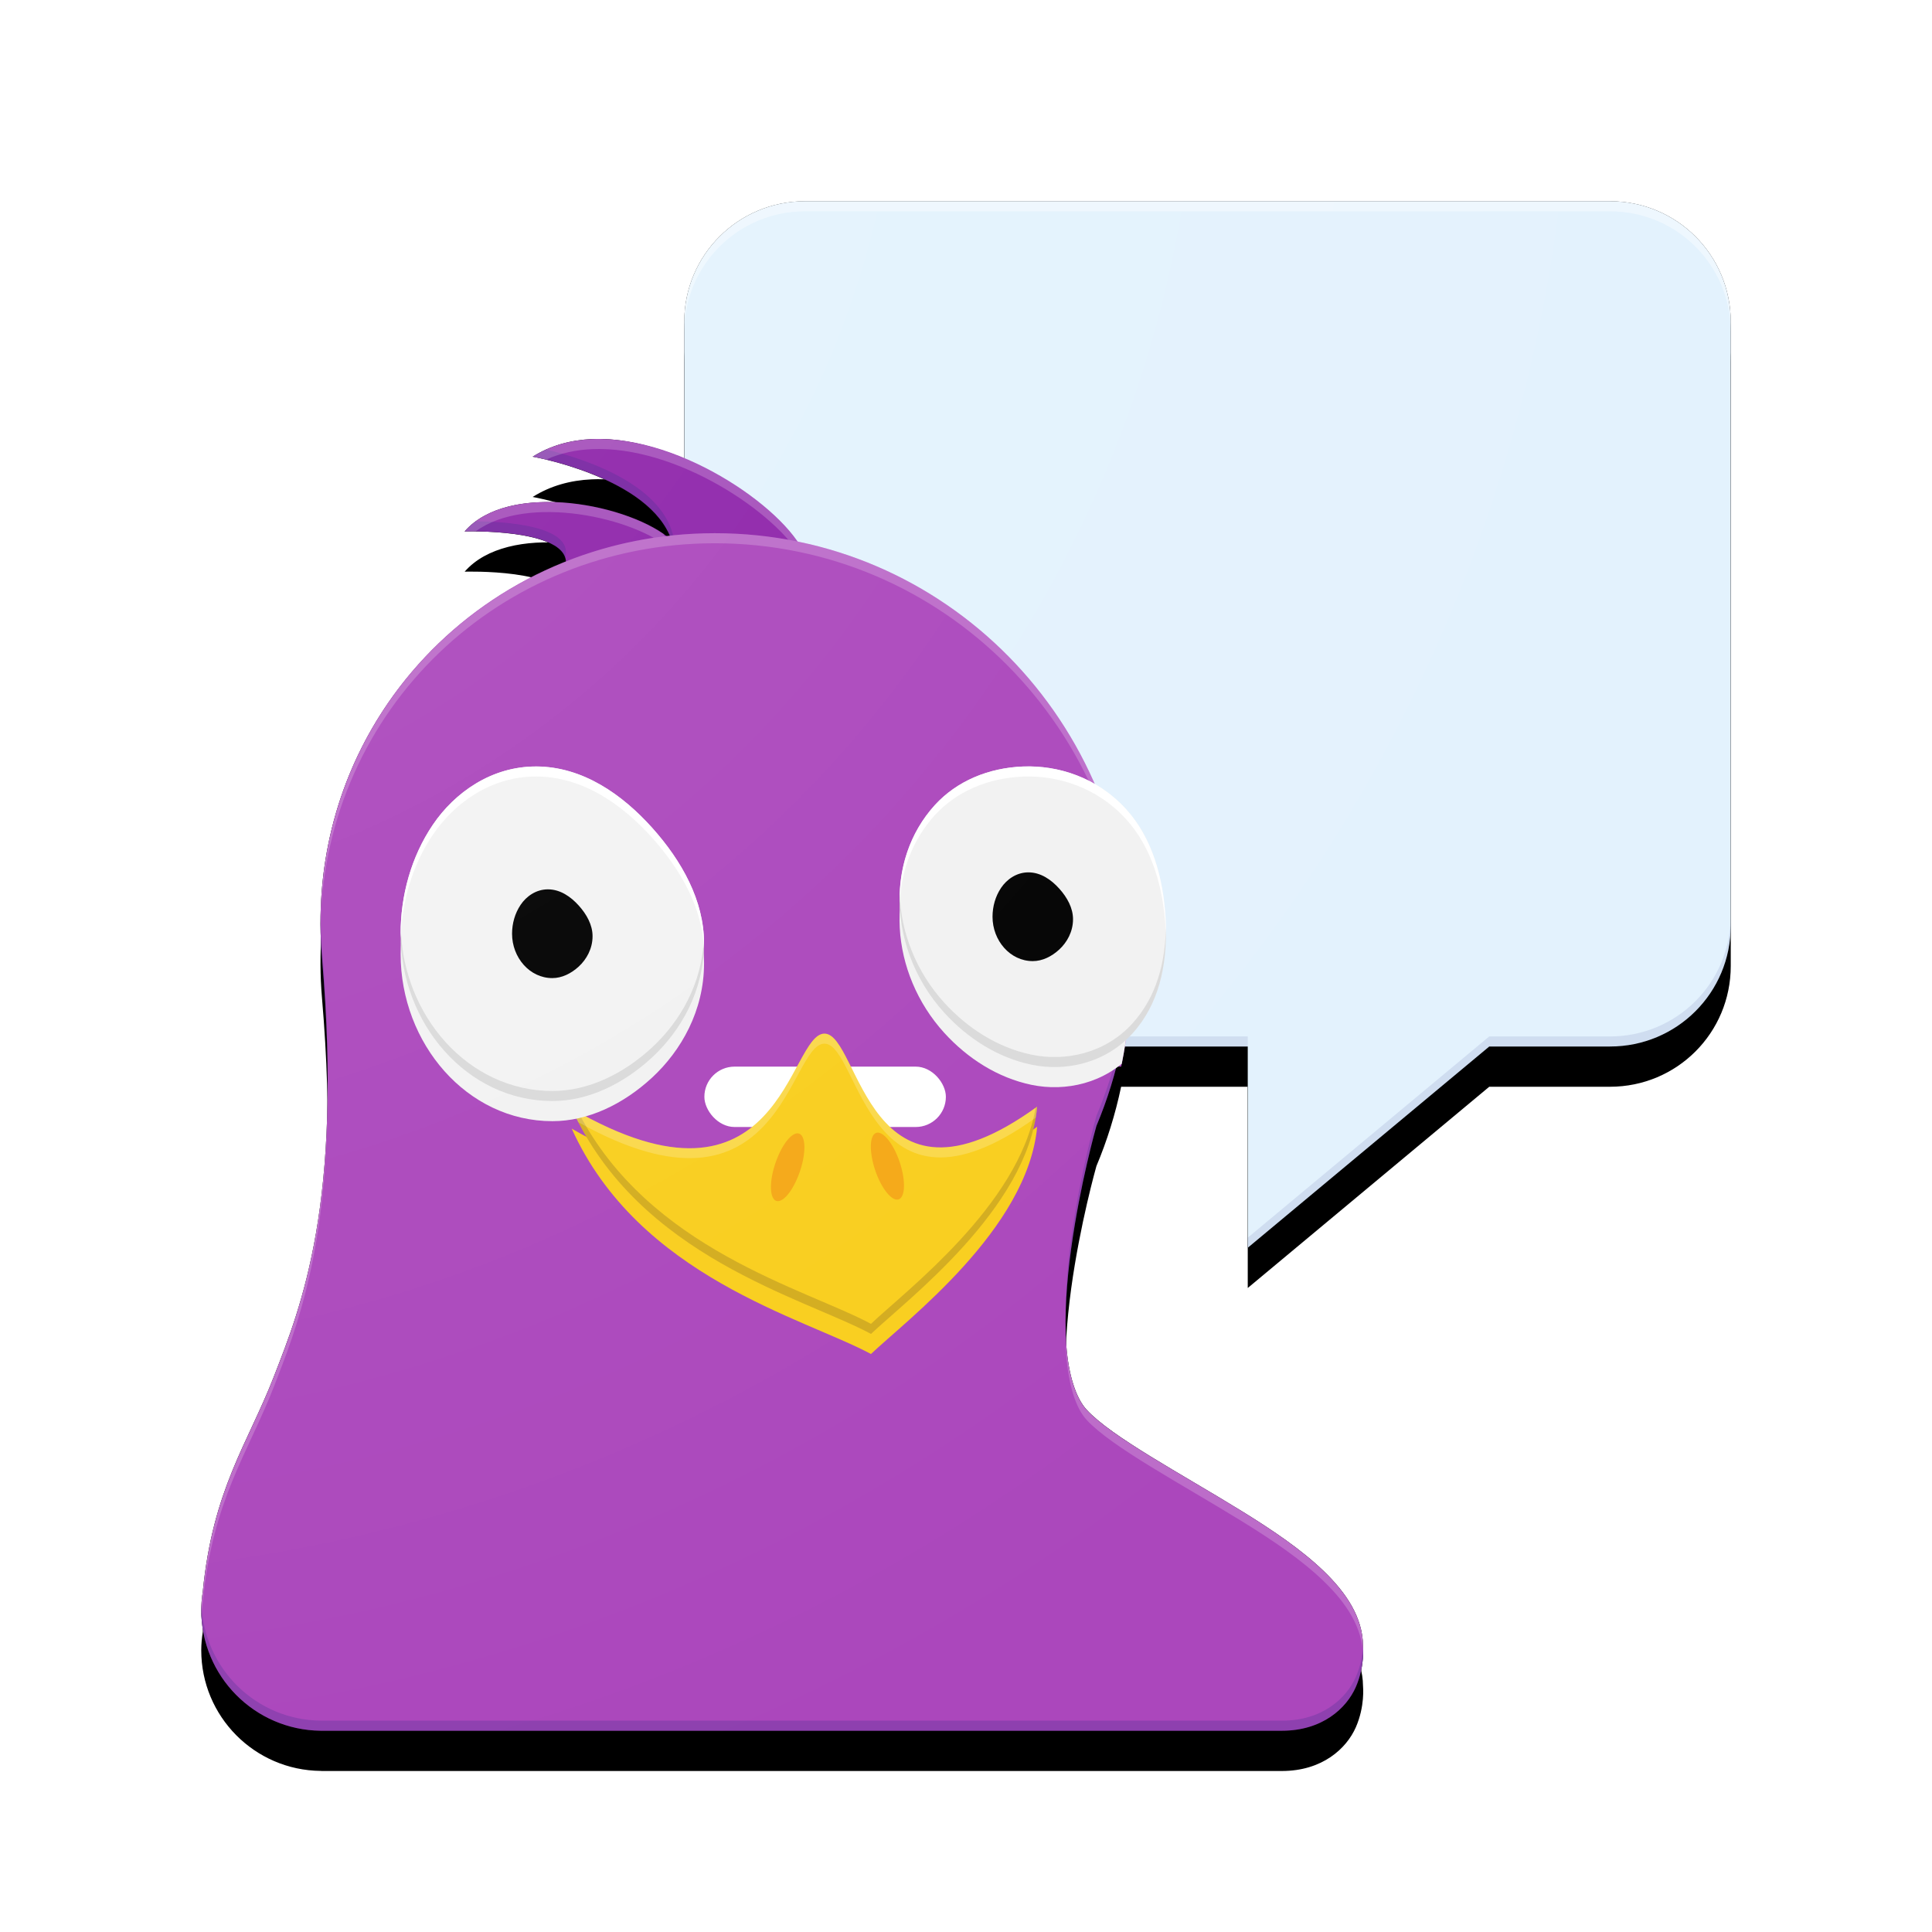 <?xml version="1.0" encoding="UTF-8" standalone="no"?>
<!-- Created with Inkscape (http://www.inkscape.org/) -->

<svg
   xmlns:dc="http://purl.org/dc/elements/1.1/"
   xmlns:cc="http://creativecommons.org/ns#"
   xmlns:rdf="http://www.w3.org/1999/02/22-rdf-syntax-ns#"
   xmlns:svg="http://www.w3.org/2000/svg"
   xmlns="http://www.w3.org/2000/svg"
   xmlns:xlink="http://www.w3.org/1999/xlink"
   xmlns:sodipodi="http://sodipodi.sourceforge.net/DTD/sodipodi-0.dtd"
   xmlns:inkscape="http://www.inkscape.org/namespaces/inkscape"
   id="svg2"
   version="1.1"
   inkscape:version="0.91 r"
   xml:space="preserve"
   width="48"
   height="48"
   viewBox="0 0 48 48"
   sodipodi:docname="pidgin.svg"
   style="enable-background:new"
   inkscape:export-filename="/home/german/Desktop/icons/pidgin.png"
   inkscape:export-xdpi="90"
   inkscape:export-ydpi="90"><defs
     id="defs6"><linearGradient
       inkscape:collect="always"
       id="linearGradient5853"><stop
         style="stop-color:#ffffff;stop-opacity:0.1"
         offset="0"
         id="stop5855" /><stop
         style="stop-color:#ffffff;stop-opacity:0"
         offset="1"
         id="stop5857" /></linearGradient><inkscape:perspective
       sodipodi:type="inkscape:persp3d"
       inkscape:vp_x="0 : 96 : 1"
       inkscape:vp_y="0 : 1000 : 0"
       inkscape:vp_z="192 : 96 : 1"
       inkscape:persp3d-origin="96 : 64 : 1"
       id="perspective4744" /><clipPath
       clipPathUnits="userSpaceOnUse"
       id="clipPath18"><path
         d="M 0,512 512,512 512,0 0,0 0,512 Z"
         id="path20"
         inkscape:connector-curvature="0" /></clipPath><filter
       inkscape:collect="always"
       style="color-interpolation-filters:sRGB"
       id="filter4404"><feBlend
         inkscape:collect="always"
         mode="darken"
         in2="BackgroundImage"
         id="feBlend4406" /></filter><filter
       style="color-interpolation-filters:sRGB"
       inkscape:label="Drop Shadow"
       id="filter5328"><feFlood
         flood-opacity="0.2"
         flood-color="rgb(26,35,126)"
         result="flood"
         id="feFlood5330" /><feComposite
         in="flood"
         in2="SourceGraphic"
         operator="in"
         result="composite1"
         id="feComposite5332" /><feGaussianBlur
         in="composite1"
         stdDeviation="1"
         result="blur"
         id="feGaussianBlur5334" /><feOffset
         dx="0"
         dy="1"
         result="offset"
         id="feOffset5336" /><feComposite
         in="SourceGraphic"
         in2="offset"
         operator="over"
         result="composite2"
         id="feComposite5338" /></filter><filter
       style="color-interpolation-filters:sRGB"
       inkscape:label="Drop Shadow"
       id="filter5340"><feFlood
         flood-opacity="0.2"
         flood-color="rgb(26,35,126)"
         result="flood"
         id="feFlood5342" /><feComposite
         in="flood"
         in2="SourceGraphic"
         operator="in"
         result="composite1"
         id="feComposite5344" /><feGaussianBlur
         in="composite1"
         stdDeviation="1"
         result="blur"
         id="feGaussianBlur5346" /><feOffset
         dx="0"
         dy="1"
         result="offset"
         id="feOffset5348" /><feComposite
         in="SourceGraphic"
         in2="offset"
         operator="over"
         result="composite2"
         id="feComposite5350" /></filter><filter
       style="color-interpolation-filters:sRGB"
       inkscape:label="Drop Shadow"
       id="filter5467"><feFlood
         flood-opacity="0.2"
         flood-color="rgb(26,35,126)"
         result="flood"
         id="feFlood5469" /><feComposite
         in="flood"
         in2="SourceGraphic"
         operator="in"
         result="composite1"
         id="feComposite5471" /><feGaussianBlur
         in="composite1"
         stdDeviation="1"
         result="blur"
         id="feGaussianBlur5473" /><feOffset
         dx="0"
         dy="1"
         result="offset"
         id="feOffset5475" /><feComposite
         in="offset"
         in2="offset"
         operator="atop"
         result="composite2"
         id="feComposite5477" /></filter><filter
       style="color-interpolation-filters:sRGB"
       inkscape:label="Drop Shadow"
       id="filter5467-1"><feFlood
         flood-opacity="0.2"
         flood-color="rgb(26,35,126)"
         result="flood"
         id="feFlood5469-6" /><feComposite
         in="flood"
         in2="SourceGraphic"
         operator="in"
         result="composite1"
         id="feComposite5471-5" /><feGaussianBlur
         in="composite1"
         stdDeviation="1"
         result="blur"
         id="feGaussianBlur5473-1" /><feOffset
         dx="0"
         dy="1"
         result="offset"
         id="feOffset5475-4" /><feComposite
         in="offset"
         in2="offset"
         operator="atop"
         result="composite2"
         id="feComposite5477-3" /></filter><filter
       style="color-interpolation-filters:sRGB"
       inkscape:label="Drop Shadow"
       id="filter5467-9"><feFlood
         flood-opacity="0.2"
         flood-color="rgb(26,35,126)"
         result="flood"
         id="feFlood5469-1" /><feComposite
         in="flood"
         in2="SourceGraphic"
         operator="in"
         result="composite1"
         id="feComposite5471-58" /><feGaussianBlur
         in="composite1"
         stdDeviation="1"
         result="blur"
         id="feGaussianBlur5473-19" /><feOffset
         dx="0"
         dy="1"
         result="offset"
         id="feOffset5475-8" /><feComposite
         in="offset"
         in2="offset"
         operator="atop"
         result="composite2"
         id="feComposite5477-1" /></filter><filter
       style="color-interpolation-filters:sRGB"
       inkscape:label="Drop Shadow"
       id="filter5467-1-4"><feFlood
         flood-opacity="0.2"
         flood-color="rgb(26,35,126)"
         result="flood"
         id="feFlood5469-6-4" /><feComposite
         in="flood"
         in2="SourceGraphic"
         operator="in"
         result="composite1"
         id="feComposite5471-5-1" /><feGaussianBlur
         in="composite1"
         stdDeviation="1"
         result="blur"
         id="feGaussianBlur5473-1-5" /><feOffset
         dx="0"
         dy="1"
         result="offset"
         id="feOffset5475-4-6" /><feComposite
         in="offset"
         in2="offset"
         operator="atop"
         result="composite2"
         id="feComposite5477-3-5" /></filter><filter
       style="color-interpolation-filters:sRGB"
       inkscape:label="Drop Shadow"
       id="filter5903"><feFlood
         flood-opacity="0.2"
         flood-color="rgb(0,0,0)"
         result="flood"
         id="feFlood5905" /><feComposite
         in="flood"
         in2="SourceGraphic"
         operator="in"
         result="composite1"
         id="feComposite5907" /><feGaussianBlur
         in="composite1"
         stdDeviation="0.5"
         result="blur"
         id="feGaussianBlur5909" /><feOffset
         dx="0"
         dy="0"
         result="offset"
         id="feOffset5911" /><feComposite
         in="SourceGraphic"
         in2="offset"
         operator="over"
         result="fbSourceGraphic"
         id="feComposite5913" /><feColorMatrix
         result="fbSourceGraphicAlpha"
         in="fbSourceGraphic"
         values="0 0 0 -1 0 0 0 0 -1 0 0 0 0 -1 0 0 0 0 1 0"
         id="feColorMatrix5915" /><feFlood
         id="feFlood5917"
         flood-opacity="0.239"
         flood-color="rgb(0,0,0)"
         result="flood"
         in="fbSourceGraphic" /><feComposite
         id="feComposite5919"
         in2="fbSourceGraphic"
         in="flood"
         operator="in"
         result="composite1" /><feGaussianBlur
         id="feGaussianBlur5921"
         in="composite1"
         stdDeviation="0.5"
         result="blur" /><feOffset
         id="feOffset5923"
         dx="0"
         dy="0.5"
         result="offset" /><feComposite
         id="feComposite5925"
         in2="offset"
         in="fbSourceGraphic"
         operator="over"
         result="composite2" /></filter><filter
       style="color-interpolation-filters:sRGB"
       inkscape:label="Drop Shadow"
       id="filter5340-8"><feFlood
         flood-opacity="0.2"
         flood-color="rgb(26,35,126)"
         result="flood"
         id="feFlood5342-6" /><feComposite
         in="flood"
         in2="SourceGraphic"
         operator="in"
         result="composite1"
         id="feComposite5344-9" /><feGaussianBlur
         in="composite1"
         stdDeviation="1"
         result="blur"
         id="feGaussianBlur5346-7" /><feOffset
         dx="0"
         dy="1"
         result="offset"
         id="feOffset5348-9" /><feComposite
         in="SourceGraphic"
         in2="offset"
         operator="over"
         result="composite2"
         id="feComposite5350-7" /></filter><filter
       style="color-interpolation-filters:sRGB"
       inkscape:label="Drop Shadow"
       id="filter5903-8"><feFlood
         flood-opacity="0.2"
         flood-color="rgb(0,0,0)"
         result="flood"
         id="feFlood5905-2" /><feComposite
         in="flood"
         in2="SourceGraphic"
         operator="in"
         result="composite1"
         id="feComposite5907-8" /><feGaussianBlur
         in="composite1"
         stdDeviation="0.5"
         result="blur"
         id="feGaussianBlur5909-6" /><feOffset
         dx="0"
         dy="0"
         result="offset"
         id="feOffset5911-4" /><feComposite
         in="SourceGraphic"
         in2="offset"
         operator="over"
         result="fbSourceGraphic"
         id="feComposite5913-0" /><feColorMatrix
         result="fbSourceGraphicAlpha"
         in="fbSourceGraphic"
         values="0 0 0 -1 0 0 0 0 -1 0 0 0 0 -1 0 0 0 0 1 0"
         id="feColorMatrix5915-6" /><feFlood
         id="feFlood5917-1"
         flood-opacity="0.239"
         flood-color="rgb(0,0,0)"
         result="flood"
         in="fbSourceGraphic" /><feComposite
         id="feComposite5919-5"
         in2="fbSourceGraphic"
         in="flood"
         operator="in"
         result="composite1" /><feGaussianBlur
         id="feGaussianBlur5921-3"
         in="composite1"
         stdDeviation="0.5"
         result="blur" /><feOffset
         id="feOffset5923-9"
         dx="0"
         dy="0.5"
         result="offset" /><feComposite
         id="feComposite5925-8"
         in2="offset"
         in="fbSourceGraphic"
         operator="over"
         result="composite2" /></filter><filter
       style="color-interpolation-filters:sRGB;"
       inkscape:label="Drop Shadow"
       id="filter5043"><feFlood
         flood-opacity="0.2"
         flood-color="rgb(26,35,127)"
         result="flood"
         id="feFlood5045" /><feComposite
         in="flood"
         in2="SourceGraphic"
         operator="in"
         result="composite1"
         id="feComposite5047" /><feGaussianBlur
         in="composite1"
         stdDeviation="1"
         result="blur"
         id="feGaussianBlur5049" /><feOffset
         dx="0"
         dy="0.5"
         result="offset"
         id="feOffset5051" /><feComposite
         in="offset"
         in2="offset"
         operator="atop"
         result="composite2"
         id="feComposite5053" /></filter><clipPath
       clipPathUnits="userSpaceOnUse"
       id="clipPath5089"><path
         style="color:#000000;font-style:normal;font-variant:normal;font-weight:normal;font-stretch:normal;font-size:medium;line-height:normal;font-family:sans-serif;text-indent:0;text-align:start;text-decoration:none;text-decoration-line:none;text-decoration-style:solid;text-decoration-color:#000000;letter-spacing:normal;word-spacing:normal;text-transform:none;direction:ltr;block-progression:tb;writing-mode:lr-tb;baseline-shift:baseline;text-anchor:start;white-space:normal;clip-rule:nonzero;display:inline;overflow:visible;visibility:visible;opacity:1;isolation:auto;mix-blend-mode:normal;color-interpolation:sRGB;color-interpolation-filters:linearRGB;solid-color:#000000;solid-opacity:1;fill:#ab47bc;fill-opacity:1;fill-rule:nonzero;stroke:none;stroke-width:1;stroke-linecap:butt;stroke-linejoin:miter;stroke-miterlimit:4;stroke-dasharray:none;stroke-dashoffset:0;stroke-opacity:1;color-rendering:auto;image-rendering:auto;shape-rendering:auto;text-rendering:auto;enable-background:accumulate"
         d="m 17.761,13.247 c -5.698,0 -10.261,4.693 -9.761,10.552 0.52,6.097 -0.516,8.657 -1.199,10.412 -0.646,1.66 -1.513,2.788 -1.763,5.341 -0.024,0.148 -0.036,0.298 -0.038,0.449 7.25e-4,1.645 1.325,2.982 2.97,2.999 l 0.03,0.001 c 0.947,0 21.608,0 23.846,0 1.006,0 1.607,-0.557 1.839,-1.087 0.228,-0.521 0.18,-1.006 0.179,-1.023 -0.007,-0.704 -0.416,-1.313 -0.97,-1.849 -0.559,-0.541 -1.287,-1.031 -2.05,-1.502 -1.527,-0.941 -3.224,-1.837 -3.847,-2.512 -0.269,-0.291 -0.452,-0.873 -0.505,-1.604 -0.053,-0.73 0.01,-1.591 0.121,-2.404 0.221,-1.614 0.621,-3.024 0.627,-3.046 0.543,-1.29 0.846,-2.717 0.846,-4.209 -1e-6,-5.85 -4.629,-10.516 -10.326,-10.516 z"
         id="path5091"
         inkscape:connector-curvature="0"
         sodipodi:nodetypes="sscccccsscssccscss" /></clipPath><filter
       style="color-interpolation-filters:sRGB;"
       inkscape:label="Drop Shadow"
       id="filter5093"><feFlood
         flood-opacity="0.2"
         flood-color="rgb(26,35,127)"
         result="flood"
         id="feFlood5095" /><feComposite
         in="flood"
         in2="SourceGraphic"
         operator="in"
         result="composite1"
         id="feComposite5097" /><feGaussianBlur
         in="composite1"
         stdDeviation="1"
         result="blur"
         id="feGaussianBlur5099" /><feOffset
         dx="0"
         dy="0.5"
         result="offset"
         id="feOffset5101" /><feComposite
         in="offset"
         in2="offset"
         operator="atop"
         result="composite2"
         id="feComposite5103" /></filter><clipPath
       clipPathUnits="userSpaceOnUse"
       id="clipPath5135"><path
         style="display:inline;opacity:1;fill:#e3f2fd;fill-opacity:1;fill-rule:nonzero;stroke:none;stroke-width:32;stroke-linecap:butt;stroke-linejoin:miter;stroke-miterlimit:4;stroke-dasharray:none;stroke-dashoffset:0;stroke-opacity:1;enable-background:new"
         d="m 20,149 c -1.662,0 -3,1.338 -3,3 l 0,15 c 0,1.662 1.338,3 3,3 l 11,0 0,5 6,-5 3,0 c 1.662,0 3,-1.338 3,-3 l 0,-15 c 0,-1.662 -1.338,-3 -3,-3 l -20,0 z"
         id="path5137"
         inkscape:connector-curvature="0" /></clipPath><filter
       style="color-interpolation-filters:sRGB;"
       inkscape:label="Drop Shadow"
       id="filter5199"><feFlood
         flood-opacity="0.2"
         flood-color="rgb(26,35,127)"
         result="flood"
         id="feFlood5201" /><feComposite
         in="flood"
         in2="SourceGraphic"
         operator="in"
         result="composite1"
         id="feComposite5203" /><feGaussianBlur
         in="composite1"
         stdDeviation="1"
         result="blur"
         id="feGaussianBlur5205" /><feOffset
         dx="0"
         dy="0.5"
         result="offset"
         id="feOffset5207" /><feComposite
         in="offset"
         in2="offset"
         operator="atop"
         result="composite2"
         id="feComposite5209" /></filter><filter
       style="color-interpolation-filters:sRGB;"
       inkscape:label="Drop Shadow"
       id="filter5285"><feFlood
         flood-opacity="0.239"
         flood-color="rgb(0,0,0)"
         result="flood"
         id="feFlood5287" /><feComposite
         in="flood"
         in2="SourceGraphic"
         operator="in"
         result="composite1"
         id="feComposite5289" /><feGaussianBlur
         in="composite1"
         stdDeviation="0.5"
         result="blur"
         id="feGaussianBlur5291" /><feOffset
         dx="0"
         dy="1"
         result="offset"
         id="feOffset5293" /><feComposite
         in="offset"
         in2="offset"
         operator="atop"
         result="composite2"
         id="feComposite5295" /></filter><filter
       style="color-interpolation-filters:sRGB;"
       inkscape:label="Drop Shadow"
       id="filter5303"><feFlood
         flood-opacity="0.125"
         flood-color="rgb(0,0,0)"
         result="flood"
         id="feFlood5305" /><feComposite
         in="flood"
         in2="SourceGraphic"
         operator="in"
         result="composite1"
         id="feComposite5307" /><feGaussianBlur
         in="composite1"
         stdDeviation="0.5"
         result="blur"
         id="feGaussianBlur5309" /><feOffset
         dx="0"
         dy="1.38778e-16"
         result="offset"
         id="feOffset5311" /><feComposite
         in="offset"
         in2="offset"
         operator="atop"
         result="composite2"
         id="feComposite5313" /></filter><filter
       style="color-interpolation-filters:sRGB"
       inkscape:label="Drop Shadow"
       id="filter5303-6"><feFlood
         flood-opacity="0.125"
         flood-color="rgb(0,0,0)"
         result="flood"
         id="feFlood5305-5" /><feComposite
         in="flood"
         in2="SourceGraphic"
         operator="in"
         result="composite1"
         id="feComposite5307-6" /><feGaussianBlur
         in="composite1"
         stdDeviation="0.5"
         result="blur"
         id="feGaussianBlur5309-3" /><feOffset
         dx="0"
         dy="1.38778e-16"
         result="offset"
         id="feOffset5311-5" /><feComposite
         in="offset"
         in2="offset"
         operator="atop"
         result="composite2"
         id="feComposite5313-1" /></filter><filter
       style="color-interpolation-filters:sRGB"
       inkscape:label="Drop Shadow"
       id="filter5285-2"><feFlood
         flood-opacity="0.239"
         flood-color="rgb(0,0,0)"
         result="flood"
         id="feFlood5287-9" /><feComposite
         in="flood"
         in2="SourceGraphic"
         operator="in"
         result="composite1"
         id="feComposite5289-6" /><feGaussianBlur
         in="composite1"
         stdDeviation="0.5"
         result="blur"
         id="feGaussianBlur5291-3" /><feOffset
         dx="0"
         dy="1"
         result="offset"
         id="feOffset5293-3" /><feComposite
         in="offset"
         in2="offset"
         operator="atop"
         result="composite2"
         id="feComposite5295-1" /></filter><filter
       style="color-interpolation-filters:sRGB;"
       inkscape:label="Drop Shadow"
       id="filter5624"><feFlood
         flood-opacity="0.125"
         flood-color="rgb(0,0,0)"
         result="flood"
         id="feFlood5626" /><feComposite
         in="flood"
         in2="SourceGraphic"
         operator="in"
         result="composite1"
         id="feComposite5628" /><feGaussianBlur
         in="composite1"
         stdDeviation="0.5"
         result="blur"
         id="feGaussianBlur5630" /><feOffset
         dx="0"
         dy="1.38778e-16"
         result="offset"
         id="feOffset5632" /><feComposite
         in="offset"
         in2="offset"
         operator="atop"
         result="composite2"
         id="feComposite5634" /></filter><filter
       style="color-interpolation-filters:sRGB;"
       inkscape:label="Drop Shadow"
       id="filter5642"><feFlood
         flood-opacity="0.239"
         flood-color="rgb(0,0,0)"
         result="flood"
         id="feFlood5644" /><feComposite
         in="flood"
         in2="SourceGraphic"
         operator="in"
         result="composite1"
         id="feComposite5646" /><feGaussianBlur
         in="composite1"
         stdDeviation="0.5"
         result="blur"
         id="feGaussianBlur5648" /><feOffset
         dx="0"
         dy="1"
         result="offset"
         id="feOffset5650" /><feComposite
         in="offset"
         in2="offset"
         operator="atop"
         result="composite2"
         id="feComposite5652" /></filter><filter
       style="color-interpolation-filters:sRGB"
       inkscape:label="Drop Shadow"
       id="filter5642-4"><feFlood
         flood-opacity="0.239"
         flood-color="rgb(0,0,0)"
         result="flood"
         id="feFlood5644-6" /><feComposite
         in="flood"
         in2="SourceGraphic"
         operator="in"
         result="composite1"
         id="feComposite5646-4" /><feGaussianBlur
         in="composite1"
         stdDeviation="0.5"
         result="blur"
         id="feGaussianBlur5648-6" /><feOffset
         dx="0"
         dy="1"
         result="offset"
         id="feOffset5650-6" /><feComposite
         in="offset"
         in2="offset"
         operator="atop"
         result="composite2"
         id="feComposite5652-8" /></filter><clipPath
       clipPathUnits="userSpaceOnUse"
       id="clipPath5089-2"><path
         style="color:#000000;font-style:normal;font-variant:normal;font-weight:normal;font-stretch:normal;font-size:medium;line-height:normal;font-family:sans-serif;text-indent:0;text-align:start;text-decoration:none;text-decoration-line:none;text-decoration-style:solid;text-decoration-color:#000000;letter-spacing:normal;word-spacing:normal;text-transform:none;direction:ltr;block-progression:tb;writing-mode:lr-tb;baseline-shift:baseline;text-anchor:start;white-space:normal;clip-rule:nonzero;display:inline;overflow:visible;visibility:visible;opacity:1;isolation:auto;mix-blend-mode:normal;color-interpolation:sRGB;color-interpolation-filters:linearRGB;solid-color:#000000;solid-opacity:1;fill:#ab47bc;fill-opacity:1;fill-rule:nonzero;stroke:none;stroke-width:1;stroke-linecap:butt;stroke-linejoin:miter;stroke-miterlimit:4;stroke-dasharray:none;stroke-dashoffset:0;stroke-opacity:1;color-rendering:auto;image-rendering:auto;shape-rendering:auto;text-rendering:auto;enable-background:accumulate"
         d="m 17.761,13.247 c -5.698,0 -10.261,4.693 -9.761,10.552 0.52,6.097 -0.516,8.657 -1.199,10.412 -0.646,1.66 -1.513,2.788 -1.763,5.341 -0.024,0.148 -0.036,0.298 -0.038,0.449 7.25e-4,1.645 1.325,2.982 2.97,2.999 l 0.03,0.001 c 0.947,0 21.608,0 23.846,0 1.006,0 1.607,-0.557 1.839,-1.087 0.228,-0.521 0.18,-1.006 0.179,-1.023 -0.007,-0.704 -0.416,-1.313 -0.97,-1.849 -0.559,-0.541 -1.287,-1.031 -2.05,-1.502 -1.527,-0.941 -3.224,-1.837 -3.847,-2.512 -0.269,-0.291 -0.452,-0.873 -0.505,-1.604 -0.053,-0.73 0.01,-1.591 0.121,-2.404 0.221,-1.614 0.621,-3.024 0.627,-3.046 0.543,-1.29 0.846,-2.717 0.846,-4.209 -1e-6,-5.85 -4.629,-10.516 -10.326,-10.516 z"
         id="path5091-1"
         inkscape:connector-curvature="0"
         sodipodi:nodetypes="sscccccsscssccscss" /></clipPath><filter
       style="color-interpolation-filters:sRGB"
       inkscape:label="Drop Shadow"
       id="filter5093-0"><feFlood
         flood-opacity="0.2"
         flood-color="rgb(26,35,127)"
         result="flood"
         id="feFlood5095-3" /><feComposite
         in="flood"
         in2="SourceGraphic"
         operator="in"
         result="composite1"
         id="feComposite5097-4" /><feGaussianBlur
         in="composite1"
         stdDeviation="1"
         result="blur"
         id="feGaussianBlur5099-5" /><feOffset
         dx="0"
         dy="0.5"
         result="offset"
         id="feOffset5101-8" /><feComposite
         in="offset"
         in2="offset"
         operator="atop"
         result="composite2"
         id="feComposite5103-8" /></filter><filter
       style="color-interpolation-filters:sRGB"
       inkscape:label="Drop Shadow"
       id="filter5043-9"><feFlood
         flood-opacity="0.2"
         flood-color="rgb(26,35,127)"
         result="flood"
         id="feFlood5045-8" /><feComposite
         in="flood"
         in2="SourceGraphic"
         operator="in"
         result="composite1"
         id="feComposite5047-0" /><feGaussianBlur
         in="composite1"
         stdDeviation="1"
         result="blur"
         id="feGaussianBlur5049-4" /><feOffset
         dx="0"
         dy="0.5"
         result="offset"
         id="feOffset5051-5" /><feComposite
         in="offset"
         in2="offset"
         operator="atop"
         result="composite2"
         id="feComposite5053-4" /></filter><clipPath
       clipPathUnits="userSpaceOnUse"
       id="clipPath5135-8"><path
         style="display:inline;opacity:1;fill:#e3f2fd;fill-opacity:1;fill-rule:nonzero;stroke:none;stroke-width:32;stroke-linecap:butt;stroke-linejoin:miter;stroke-miterlimit:4;stroke-dasharray:none;stroke-dashoffset:0;stroke-opacity:1;enable-background:new"
         d="m 20,149 c -1.662,0 -3,1.338 -3,3 l 0,15 c 0,1.662 1.338,3 3,3 l 11,0 0,5 6,-5 3,0 c 1.662,0 3,-1.338 3,-3 l 0,-15 c 0,-1.662 -1.338,-3 -3,-3 l -20,0 z"
         id="path5137-1"
         inkscape:connector-curvature="0" /></clipPath><filter
       style="color-interpolation-filters:sRGB"
       inkscape:label="Drop Shadow"
       id="filter5199-7"><feFlood
         flood-opacity="0.2"
         flood-color="rgb(26,35,127)"
         result="flood"
         id="feFlood5201-9" /><feComposite
         in="flood"
         in2="SourceGraphic"
         operator="in"
         result="composite1"
         id="feComposite5203-2" /><feGaussianBlur
         in="composite1"
         stdDeviation="1"
         result="blur"
         id="feGaussianBlur5205-3" /><feOffset
         dx="0"
         dy="0.5"
         result="offset"
         id="feOffset5207-6" /><feComposite
         in="offset"
         in2="offset"
         operator="atop"
         result="composite2"
         id="feComposite5209-5" /></filter><radialGradient
       inkscape:collect="always"
       xlink:href="#linearGradient5853"
       id="radialGradient5861"
       cx="0.135"
       cy="144.224"
       fx="0.135"
       fy="144.224"
       r="19"
       gradientTransform="matrix(0,2.489,-2.489,0,359.084,143.887)"
       gradientUnits="userSpaceOnUse" /></defs><sodipodi:namedview
     pagecolor="#ffffff"
     bordercolor="#666666"
     borderopacity="1"
     objecttolerance="10"
     gridtolerance="10"
     guidetolerance="10"
     inkscape:pageopacity="0"
     inkscape:pageshadow="2"
     inkscape:window-width="1360"
     inkscape:window-height="709"
     id="namedview4"
     showgrid="false"
     inkscape:zoom="11.313708"
     inkscape:cx="22.240724"
     inkscape:cy="24.42589"
     inkscape:window-x="0"
     inkscape:window-y="0"
     inkscape:window-maximized="1"
     inkscape:current-layer="g10"
     borderlayer="true"
     inkscape:showpageshadow="true"
     showguides="false"
     inkscape:guide-bbox="true"><sodipodi:guide
       position="8,96"
       orientation="1,0"
       id="guide4338"
       inkscape:label=""
       inkscape:color="rgb(0,0,255)" /><sodipodi:guide
       position="136,96"
       orientation="1,0"
       id="guide4340"
       inkscape:label=""
       inkscape:color="rgb(0,0,255)" /><sodipodi:guide
       position="96,8"
       orientation="0,1"
       id="guide4342"
       inkscape:label=""
       inkscape:color="rgb(0,0,255)" /><sodipodi:guide
       position="96,160"
       orientation="0,1"
       id="guide4344"
       inkscape:label=""
       inkscape:color="rgb(0,0,255)" /><sodipodi:guide
       position="96,96"
       orientation="-0.707,0.707"
       id="guide4346"
       inkscape:label=""
       inkscape:color="rgb(0,0,255)" /><sodipodi:guide
       position="96,96"
       orientation="0.707,0.707"
       id="guide4348"
       inkscape:label=""
       inkscape:color="rgb(0,0,255)" /><sodipodi:guide
       position="20,96"
       orientation="1,0"
       id="guide4350"
       inkscape:label=""
       inkscape:color="rgb(0,0,255)" /><sodipodi:guide
       position="32,96"
       orientation="1,0"
       id="guide4352"
       inkscape:label=""
       inkscape:color="rgb(0,0,255)" /><sodipodi:guide
       position="96,172"
       orientation="0,1"
       id="guide4354"
       inkscape:label=""
       inkscape:color="rgb(0,0,255)" /><sodipodi:guide
       position="96,96"
       orientation="0,1"
       id="guide4356"
       inkscape:label=""
       inkscape:color="rgb(0,0,255)" /><sodipodi:guide
       position="96,96"
       orientation="1,0"
       id="guide4358"
       inkscape:label=""
       inkscape:color="rgb(0,0,255)" /><sodipodi:guide
       position="96,20"
       orientation="0,1"
       id="guide4360"
       inkscape:label=""
       inkscape:color="rgb(0,0,255)" /><sodipodi:guide
       position="96,32"
       orientation="0,1"
       id="guide4362"
       inkscape:label=""
       inkscape:color="rgb(0,0,255)" /><sodipodi:guide
       position="96,184"
       orientation="0,1"
       id="guide4364"
       inkscape:label=""
       inkscape:color="rgb(0,0,255)" /><sodipodi:guide
       position="160,96"
       orientation="1,0"
       id="guide4366"
       inkscape:label=""
       inkscape:color="rgb(0,0,255)" /><sodipodi:guide
       position="184,96"
       orientation="1,0"
       id="guide4368"
       inkscape:label=""
       inkscape:color="rgb(0,0,255)" /><sodipodi:guide
       position="96,136"
       orientation="0,1"
       id="guide4370"
       inkscape:label=""
       inkscape:color="rgb(0,0,255)" /><sodipodi:guide
       position="96,56"
       orientation="0,1"
       id="guide4372"
       inkscape:label=""
       inkscape:color="rgb(0,0,255)" /><sodipodi:guide
       position="56,96"
       orientation="1,0"
       id="guide4374"
       inkscape:label=""
       inkscape:color="rgb(0,0,255)" /><sodipodi:guide
       position="172,96"
       orientation="1,0"
       id="guide4376"
       inkscape:label=""
       inkscape:color="rgb(0,0,255)" /></sodipodi:namedview><g
     id="g10"
     inkscape:groupmode="layer"
     inkscape:label="Grid"
     transform="matrix(1.25,0,0,-1.25,0,48)"
     style="display:none;filter:url(#filter4404)"
     sodipodi:insensitive="true"><rect
       style="opacity:1;fill:#ffffff;fill-opacity:1;fill-rule:evenodd;stroke:none;stroke-width:4;stroke-linecap:butt;stroke-linejoin:miter;stroke-miterlimit:4;stroke-dasharray:none;stroke-dashoffset:0;stroke-opacity:1"
       id="rect4428"
       width="38.4"
       height="38.4"
       x="0"
       y="-38.4"
       transform="scale(1,-1)" /><g
       id="g14"
       transform="scale(0.075,0.075)"><g
         id="g16"
         clip-path="url(#clipPath18)"><path
           d="m 0.06,512.145 512,0 0,-512 -512,0 0,512 z"
           style="fill:none;stroke:#e7e8e9;stroke-width:1;stroke-linecap:butt;stroke-linejoin:miter;stroke-miterlimit:10;stroke-dasharray:none;stroke-opacity:1"
           id="path22"
           inkscape:connector-curvature="0" /><g
           id="g24"
           transform="translate(0.06,10.812)"><path
             d="M 0,0 512,0"
             style="fill:none;stroke:#e7e8e9;stroke-width:1;stroke-linecap:butt;stroke-linejoin:miter;stroke-miterlimit:10;stroke-dasharray:none;stroke-opacity:1"
             id="path26"
             inkscape:connector-curvature="0" /></g><g
           id="g28"
           transform="translate(0.06,21.478)"><path
             d="M 0,0 512,0"
             style="fill:none;stroke:#e7e8e9;stroke-width:1;stroke-linecap:butt;stroke-linejoin:miter;stroke-miterlimit:10;stroke-dasharray:none;stroke-opacity:1"
             id="path30"
             inkscape:connector-curvature="0" /></g><g
           id="g32"
           transform="translate(0.06,32.145)"><path
             d="M 0,0 512,0"
             style="fill:none;stroke:#e7e8e9;stroke-width:1;stroke-linecap:butt;stroke-linejoin:miter;stroke-miterlimit:10;stroke-dasharray:none;stroke-opacity:1"
             id="path34"
             inkscape:connector-curvature="0" /></g><g
           id="g36"
           transform="translate(0.06,42.812)"><path
             d="M 0,0 512,0"
             style="fill:none;stroke:#e7e8e9;stroke-width:1;stroke-linecap:butt;stroke-linejoin:miter;stroke-miterlimit:10;stroke-dasharray:none;stroke-opacity:1"
             id="path38"
             inkscape:connector-curvature="0" /></g><g
           id="g40"
           transform="translate(0.06,53.478)"><path
             d="M 0,0 512,0"
             style="fill:none;stroke:#e7e8e9;stroke-width:1;stroke-linecap:butt;stroke-linejoin:miter;stroke-miterlimit:10;stroke-dasharray:none;stroke-opacity:1"
             id="path42"
             inkscape:connector-curvature="0" /></g><g
           id="g44"
           transform="translate(0.06,64.145)"><path
             d="M 0,0 512,0"
             style="fill:none;stroke:#e7e8e9;stroke-width:1;stroke-linecap:butt;stroke-linejoin:miter;stroke-miterlimit:10;stroke-dasharray:none;stroke-opacity:1"
             id="path46"
             inkscape:connector-curvature="0" /></g><g
           id="g48"
           transform="translate(0.06,74.811)"><path
             d="M 0,0 512,0"
             style="fill:none;stroke:#e7e8e9;stroke-width:1;stroke-linecap:butt;stroke-linejoin:miter;stroke-miterlimit:10;stroke-dasharray:none;stroke-opacity:1"
             id="path50"
             inkscape:connector-curvature="0" /></g><g
           id="g52"
           transform="translate(0.06,85.478)"><path
             d="M 0,0 512,0"
             style="fill:none;stroke:#e7e8e9;stroke-width:1;stroke-linecap:butt;stroke-linejoin:miter;stroke-miterlimit:10;stroke-dasharray:none;stroke-opacity:1"
             id="path54"
             inkscape:connector-curvature="0" /></g><g
           id="g56"
           transform="translate(0.06,96.145)"><path
             d="M 0,0 512,0"
             style="fill:none;stroke:#e7e8e9;stroke-width:1;stroke-linecap:butt;stroke-linejoin:miter;stroke-miterlimit:10;stroke-dasharray:none;stroke-opacity:1"
             id="path58"
             inkscape:connector-curvature="0" /></g><g
           id="g60"
           transform="translate(0.06,106.811)"><path
             d="M 0,0 512,0"
             style="fill:none;stroke:#e7e8e9;stroke-width:1;stroke-linecap:butt;stroke-linejoin:miter;stroke-miterlimit:10;stroke-dasharray:none;stroke-opacity:1"
             id="path62"
             inkscape:connector-curvature="0" /></g><g
           id="g64"
           transform="translate(0.06,117.478)"><path
             d="M 0,0 512,0"
             style="fill:none;stroke:#e7e8e9;stroke-width:1;stroke-linecap:butt;stroke-linejoin:miter;stroke-miterlimit:10;stroke-dasharray:none;stroke-opacity:1"
             id="path66"
             inkscape:connector-curvature="0" /></g><g
           id="g68"
           transform="translate(0.06,128.145)"><path
             d="M 0,0 512,0"
             style="fill:none;stroke:#e7e8e9;stroke-width:1;stroke-linecap:butt;stroke-linejoin:miter;stroke-miterlimit:10;stroke-dasharray:none;stroke-opacity:1"
             id="path70"
             inkscape:connector-curvature="0" /></g><g
           id="g72"
           transform="translate(0.06,138.811)"><path
             d="M 0,0 512,0"
             style="fill:none;stroke:#e7e8e9;stroke-width:1;stroke-linecap:butt;stroke-linejoin:miter;stroke-miterlimit:10;stroke-dasharray:none;stroke-opacity:1"
             id="path74"
             inkscape:connector-curvature="0" /></g><g
           id="g76"
           transform="translate(0.06,149.478)"><path
             d="M 0,0 512,0"
             style="fill:none;stroke:#e7e8e9;stroke-width:1;stroke-linecap:butt;stroke-linejoin:miter;stroke-miterlimit:10;stroke-dasharray:none;stroke-opacity:1"
             id="path78"
             inkscape:connector-curvature="0" /></g><g
           id="g80"
           transform="translate(0.06,160.145)"><path
             d="M 0,0 512,0"
             style="fill:none;stroke:#e7e8e9;stroke-width:1;stroke-linecap:butt;stroke-linejoin:miter;stroke-miterlimit:10;stroke-dasharray:none;stroke-opacity:1"
             id="path82"
             inkscape:connector-curvature="0" /></g><g
           id="g84"
           transform="translate(0.06,170.811)"><path
             d="M 0,0 512,0"
             style="fill:none;stroke:#e7e8e9;stroke-width:1;stroke-linecap:butt;stroke-linejoin:miter;stroke-miterlimit:10;stroke-dasharray:none;stroke-opacity:1"
             id="path86"
             inkscape:connector-curvature="0" /></g><g
           id="g88"
           transform="translate(0.06,181.478)"><path
             d="M 0,0 512,0"
             style="fill:none;stroke:#d2d4d5;stroke-width:1;stroke-linecap:butt;stroke-linejoin:miter;stroke-miterlimit:10;stroke-dasharray:none;stroke-opacity:1"
             id="path90"
             inkscape:connector-curvature="0" /></g><g
           id="g92"
           transform="translate(0.06,192.145)"><path
             d="M 0,0 512,0"
             style="fill:none;stroke:#e7e8e9;stroke-width:1;stroke-linecap:butt;stroke-linejoin:miter;stroke-miterlimit:10;stroke-dasharray:none;stroke-opacity:1"
             id="path94"
             inkscape:connector-curvature="0" /></g><g
           id="g96"
           transform="translate(0.06,202.811)"><path
             d="M 0,0 512,0"
             style="fill:none;stroke:#e7e8e9;stroke-width:1;stroke-linecap:butt;stroke-linejoin:miter;stroke-miterlimit:10;stroke-dasharray:none;stroke-opacity:1"
             id="path98"
             inkscape:connector-curvature="0" /></g><g
           id="g100"
           transform="translate(0.06,213.478)"><path
             d="M 0,0 512,0"
             style="fill:none;stroke:#e7e8e9;stroke-width:1;stroke-linecap:butt;stroke-linejoin:miter;stroke-miterlimit:10;stroke-dasharray:none;stroke-opacity:1"
             id="path102"
             inkscape:connector-curvature="0" /></g><g
           id="g104"
           transform="translate(0.06,224.145)"><path
             d="M 0,0 512,0"
             style="fill:none;stroke:#e7e8e9;stroke-width:1;stroke-linecap:butt;stroke-linejoin:miter;stroke-miterlimit:10;stroke-dasharray:none;stroke-opacity:1"
             id="path106"
             inkscape:connector-curvature="0" /></g><g
           id="g108"
           transform="translate(0.06,234.811)"><path
             d="M 0,0 512,0"
             style="fill:none;stroke:#e7e8e9;stroke-width:1;stroke-linecap:butt;stroke-linejoin:miter;stroke-miterlimit:10;stroke-dasharray:none;stroke-opacity:1"
             id="path110"
             inkscape:connector-curvature="0" /></g><g
           id="g112"
           transform="translate(0.06,245.478)"><path
             d="M 0,0 512,0"
             style="fill:none;stroke:#e7e8e9;stroke-width:1;stroke-linecap:butt;stroke-linejoin:miter;stroke-miterlimit:10;stroke-dasharray:none;stroke-opacity:1"
             id="path114"
             inkscape:connector-curvature="0" /></g><g
           id="g116"
           transform="translate(0.06,266.812)"><path
             d="M 0,0 512,0"
             style="fill:none;stroke:#e7e8e9;stroke-width:1;stroke-linecap:butt;stroke-linejoin:miter;stroke-miterlimit:10;stroke-dasharray:none;stroke-opacity:1"
             id="path118"
             inkscape:connector-curvature="0" /></g><g
           id="g120"
           transform="translate(0.06,277.478)"><path
             d="M 0,0 512,0"
             style="fill:none;stroke:#e7e8e9;stroke-width:1;stroke-linecap:butt;stroke-linejoin:miter;stroke-miterlimit:10;stroke-dasharray:none;stroke-opacity:1"
             id="path122"
             inkscape:connector-curvature="0" /></g><g
           id="g124"
           transform="translate(0.06,288.145)"><path
             d="M 0,0 512,0"
             style="fill:none;stroke:#e7e8e9;stroke-width:1;stroke-linecap:butt;stroke-linejoin:miter;stroke-miterlimit:10;stroke-dasharray:none;stroke-opacity:1"
             id="path126"
             inkscape:connector-curvature="0" /></g><g
           id="g128"
           transform="translate(0.06,298.812)"><path
             d="M 0,0 512,0"
             style="fill:none;stroke:#e7e8e9;stroke-width:1;stroke-linecap:butt;stroke-linejoin:miter;stroke-miterlimit:10;stroke-dasharray:none;stroke-opacity:1"
             id="path130"
             inkscape:connector-curvature="0" /></g><g
           id="g132"
           transform="translate(0.06,309.478)"><path
             d="M 0,0 512,0"
             style="fill:none;stroke:#e7e8e9;stroke-width:1;stroke-linecap:butt;stroke-linejoin:miter;stroke-miterlimit:10;stroke-dasharray:none;stroke-opacity:1"
             id="path134"
             inkscape:connector-curvature="0" /></g><g
           id="g136"
           transform="translate(0.06,320.145)"><path
             d="M 0,0 512,0"
             style="fill:none;stroke:#e7e8e9;stroke-width:1;stroke-linecap:butt;stroke-linejoin:miter;stroke-miterlimit:10;stroke-dasharray:none;stroke-opacity:1"
             id="path138"
             inkscape:connector-curvature="0" /></g><g
           id="g140"
           transform="translate(0.06,330.812)"><path
             d="M 0,0 512,0"
             style="fill:none;stroke:#d2d4d5;stroke-width:1;stroke-linecap:butt;stroke-linejoin:miter;stroke-miterlimit:10;stroke-dasharray:none;stroke-opacity:1"
             id="path142"
             inkscape:connector-curvature="0" /></g><g
           id="g144"
           transform="translate(0.06,341.478)"><path
             d="M 0,0 512,0"
             style="fill:none;stroke:#e7e8e9;stroke-width:1;stroke-linecap:butt;stroke-linejoin:miter;stroke-miterlimit:10;stroke-dasharray:none;stroke-opacity:1"
             id="path146"
             inkscape:connector-curvature="0" /></g><g
           id="g148"
           transform="translate(0.06,352.145)"><path
             d="M 0,0 512,0"
             style="fill:none;stroke:#e7e8e9;stroke-width:1;stroke-linecap:butt;stroke-linejoin:miter;stroke-miterlimit:10;stroke-dasharray:none;stroke-opacity:1"
             id="path150"
             inkscape:connector-curvature="0" /></g><g
           id="g152"
           transform="translate(0.06,362.812)"><path
             d="M 0,0 512,0"
             style="fill:none;stroke:#e7e8e9;stroke-width:1;stroke-linecap:butt;stroke-linejoin:miter;stroke-miterlimit:10;stroke-dasharray:none;stroke-opacity:1"
             id="path154"
             inkscape:connector-curvature="0" /></g><g
           id="g156"
           transform="translate(0.06,373.478)"><path
             d="M 0,0 512,0"
             style="fill:none;stroke:#e7e8e9;stroke-width:1;stroke-linecap:butt;stroke-linejoin:miter;stroke-miterlimit:10;stroke-dasharray:none;stroke-opacity:1"
             id="path158"
             inkscape:connector-curvature="0" /></g><g
           id="g160"
           transform="translate(0.06,384.145)"><path
             d="M 0,0 512,0"
             style="fill:none;stroke:#e7e8e9;stroke-width:1;stroke-linecap:butt;stroke-linejoin:miter;stroke-miterlimit:10;stroke-dasharray:none;stroke-opacity:1"
             id="path162"
             inkscape:connector-curvature="0" /></g><g
           id="g164"
           transform="translate(0.06,394.812)"><path
             d="M 0,0 512,0"
             style="fill:none;stroke:#e7e8e9;stroke-width:1;stroke-linecap:butt;stroke-linejoin:miter;stroke-miterlimit:10;stroke-dasharray:none;stroke-opacity:1"
             id="path166"
             inkscape:connector-curvature="0" /></g><g
           id="g168"
           transform="translate(0.06,405.478)"><path
             d="M 0,0 512,0"
             style="fill:none;stroke:#e7e8e9;stroke-width:1;stroke-linecap:butt;stroke-linejoin:miter;stroke-miterlimit:10;stroke-dasharray:none;stroke-opacity:1"
             id="path170"
             inkscape:connector-curvature="0" /></g><g
           id="g172"
           transform="translate(0.06,416.145)"><path
             d="M 0,0 512,0"
             style="fill:none;stroke:#e7e8e9;stroke-width:1;stroke-linecap:butt;stroke-linejoin:miter;stroke-miterlimit:10;stroke-dasharray:none;stroke-opacity:1"
             id="path174"
             inkscape:connector-curvature="0" /></g><g
           id="g176"
           transform="translate(0.06,426.812)"><path
             d="M 0,0 512,0"
             style="fill:none;stroke:#e7e8e9;stroke-width:1;stroke-linecap:butt;stroke-linejoin:miter;stroke-miterlimit:10;stroke-dasharray:none;stroke-opacity:1"
             id="path178"
             inkscape:connector-curvature="0" /></g><g
           id="g180"
           transform="translate(0.06,437.478)"><path
             d="M 0,0 512,0"
             style="fill:none;stroke:#e7e8e9;stroke-width:1;stroke-linecap:butt;stroke-linejoin:miter;stroke-miterlimit:10;stroke-dasharray:none;stroke-opacity:1"
             id="path182"
             inkscape:connector-curvature="0" /></g><g
           id="g184"
           transform="translate(0.06,448.145)"><path
             d="M 0,0 512,0"
             style="fill:none;stroke:#e7e8e9;stroke-width:1;stroke-linecap:butt;stroke-linejoin:miter;stroke-miterlimit:10;stroke-dasharray:none;stroke-opacity:1"
             id="path186"
             inkscape:connector-curvature="0" /></g><g
           id="g188"
           transform="translate(0.06,458.812)"><path
             d="M 0,0 512,0"
             style="fill:none;stroke:#e7e8e9;stroke-width:1;stroke-linecap:butt;stroke-linejoin:miter;stroke-miterlimit:10;stroke-dasharray:none;stroke-opacity:1"
             id="path190"
             inkscape:connector-curvature="0" /></g><g
           id="g192"
           transform="translate(0.06,469.478)"><path
             d="M 0,0 512,0"
             style="fill:none;stroke:#e7e8e9;stroke-width:1;stroke-linecap:butt;stroke-linejoin:miter;stroke-miterlimit:10;stroke-dasharray:none;stroke-opacity:1"
             id="path194"
             inkscape:connector-curvature="0" /></g><g
           id="g196"
           transform="translate(0.06,480.145)"><path
             d="M 0,0 512,0"
             style="fill:none;stroke:#e7e8e9;stroke-width:1;stroke-linecap:butt;stroke-linejoin:miter;stroke-miterlimit:10;stroke-dasharray:none;stroke-opacity:1"
             id="path198"
             inkscape:connector-curvature="0" /></g><g
           id="g200"
           transform="translate(0.06,490.812)"><path
             d="M 0,0 512,0"
             style="fill:none;stroke:#e7e8e9;stroke-width:1;stroke-linecap:butt;stroke-linejoin:miter;stroke-miterlimit:10;stroke-dasharray:none;stroke-opacity:1"
             id="path202"
             inkscape:connector-curvature="0" /></g><g
           id="g204"
           transform="translate(0.06,501.478)"><path
             d="M 0,0 512,0"
             style="fill:none;stroke:#e7e8e9;stroke-width:1;stroke-linecap:butt;stroke-linejoin:miter;stroke-miterlimit:10;stroke-dasharray:none;stroke-opacity:1"
             id="path206"
             inkscape:connector-curvature="0" /></g><g
           id="g208"
           transform="translate(501.393,512.145)"><path
             d="M 0,0 0,-512"
             style="fill:none;stroke:#e7e8e9;stroke-width:1;stroke-linecap:butt;stroke-linejoin:miter;stroke-miterlimit:10;stroke-dasharray:none;stroke-opacity:1"
             id="path210"
             inkscape:connector-curvature="0" /></g><g
           id="g212"
           transform="translate(490.727,512.145)"><path
             d="M 0,0 0,-512"
             style="fill:none;stroke:#e7e8e9;stroke-width:1;stroke-linecap:butt;stroke-linejoin:miter;stroke-miterlimit:10;stroke-dasharray:none;stroke-opacity:1"
             id="path214"
             inkscape:connector-curvature="0" /></g><g
           id="g216"
           transform="translate(480.06,512.145)"><path
             d="M 0,0 0,-512"
             style="fill:none;stroke:#e7e8e9;stroke-width:1;stroke-linecap:butt;stroke-linejoin:miter;stroke-miterlimit:10;stroke-dasharray:none;stroke-opacity:1"
             id="path218"
             inkscape:connector-curvature="0" /></g><g
           id="g220"
           transform="translate(469.393,512.145)"><path
             d="M 0,0 0,-512"
             style="fill:none;stroke:#e7e8e9;stroke-width:1;stroke-linecap:butt;stroke-linejoin:miter;stroke-miterlimit:10;stroke-dasharray:none;stroke-opacity:1"
             id="path222"
             inkscape:connector-curvature="0" /></g><g
           id="g224"
           transform="translate(458.727,512.145)"><path
             d="M 0,0 0,-512"
             style="fill:none;stroke:#e7e8e9;stroke-width:1;stroke-linecap:butt;stroke-linejoin:miter;stroke-miterlimit:10;stroke-dasharray:none;stroke-opacity:1"
             id="path226"
             inkscape:connector-curvature="0" /></g><g
           id="g228"
           transform="translate(448.06,512.145)"><path
             d="M 0,0 0,-512"
             style="fill:none;stroke:#e7e8e9;stroke-width:1;stroke-linecap:butt;stroke-linejoin:miter;stroke-miterlimit:10;stroke-dasharray:none;stroke-opacity:1"
             id="path230"
             inkscape:connector-curvature="0" /></g><g
           id="g232"
           transform="translate(437.393,512.145)"><path
             d="M 0,0 0,-512"
             style="fill:none;stroke:#e7e8e9;stroke-width:1;stroke-linecap:butt;stroke-linejoin:miter;stroke-miterlimit:10;stroke-dasharray:none;stroke-opacity:1"
             id="path234"
             inkscape:connector-curvature="0" /></g><g
           id="g236"
           transform="translate(426.727,512.145)"><path
             d="M 0,0 0,-512"
             style="fill:none;stroke:#e7e8e9;stroke-width:1;stroke-linecap:butt;stroke-linejoin:miter;stroke-miterlimit:10;stroke-dasharray:none;stroke-opacity:1"
             id="path238"
             inkscape:connector-curvature="0" /></g><g
           id="g240"
           transform="translate(416.06,512.145)"><path
             d="M 0,0 0,-512"
             style="fill:none;stroke:#e7e8e9;stroke-width:1;stroke-linecap:butt;stroke-linejoin:miter;stroke-miterlimit:10;stroke-dasharray:none;stroke-opacity:1"
             id="path242"
             inkscape:connector-curvature="0" /></g><g
           id="g244"
           transform="translate(405.393,512.145)"><path
             d="M 0,0 0,-512"
             style="fill:none;stroke:#e7e8e9;stroke-width:1;stroke-linecap:butt;stroke-linejoin:miter;stroke-miterlimit:10;stroke-dasharray:none;stroke-opacity:1"
             id="path246"
             inkscape:connector-curvature="0" /></g><g
           id="g248"
           transform="translate(394.727,512.145)"><path
             d="M 0,0 0,-512"
             style="fill:none;stroke:#e7e8e9;stroke-width:1;stroke-linecap:butt;stroke-linejoin:miter;stroke-miterlimit:10;stroke-dasharray:none;stroke-opacity:1"
             id="path250"
             inkscape:connector-curvature="0" /></g><g
           id="g252"
           transform="translate(384.06,512.145)"><path
             d="M 0,0 0,-512"
             style="fill:none;stroke:#e7e8e9;stroke-width:1;stroke-linecap:butt;stroke-linejoin:miter;stroke-miterlimit:10;stroke-dasharray:none;stroke-opacity:1"
             id="path254"
             inkscape:connector-curvature="0" /></g><g
           id="g256"
           transform="translate(373.393,512.145)"><path
             d="M 0,0 0,-512"
             style="fill:none;stroke:#e7e8e9;stroke-width:1;stroke-linecap:butt;stroke-linejoin:miter;stroke-miterlimit:10;stroke-dasharray:none;stroke-opacity:1"
             id="path258"
             inkscape:connector-curvature="0" /></g><g
           id="g260"
           transform="translate(362.727,512.145)"><path
             d="M 0,0 0,-512"
             style="fill:none;stroke:#e7e8e9;stroke-width:1;stroke-linecap:butt;stroke-linejoin:miter;stroke-miterlimit:10;stroke-dasharray:none;stroke-opacity:1"
             id="path262"
             inkscape:connector-curvature="0" /></g><g
           id="g264"
           transform="translate(352.06,512.145)"><path
             d="M 0,0 0,-512"
             style="fill:none;stroke:#e7e8e9;stroke-width:1;stroke-linecap:butt;stroke-linejoin:miter;stroke-miterlimit:10;stroke-dasharray:none;stroke-opacity:1"
             id="path266"
             inkscape:connector-curvature="0" /></g><g
           id="g268"
           transform="translate(341.393,512.145)"><path
             d="M 0,0 0,-512"
             style="fill:none;stroke:#e7e8e9;stroke-width:1;stroke-linecap:butt;stroke-linejoin:miter;stroke-miterlimit:10;stroke-dasharray:none;stroke-opacity:1"
             id="path270"
             inkscape:connector-curvature="0" /></g><g
           id="g272"
           transform="translate(330.727,512.145)"><path
             d="M 0,0 0,-512"
             style="fill:none;stroke:#d2d4d5;stroke-width:1;stroke-linecap:butt;stroke-linejoin:miter;stroke-miterlimit:10;stroke-dasharray:none;stroke-opacity:1"
             id="path274"
             inkscape:connector-curvature="0" /></g><g
           id="g276"
           transform="translate(320.06,512.145)"><path
             d="M 0,0 0,-512"
             style="fill:none;stroke:#e7e8e9;stroke-width:1;stroke-linecap:butt;stroke-linejoin:miter;stroke-miterlimit:10;stroke-dasharray:none;stroke-opacity:1"
             id="path278"
             inkscape:connector-curvature="0" /></g><g
           id="g280"
           transform="translate(309.393,512.145)"><path
             d="M 0,0 0,-512"
             style="fill:none;stroke:#e7e8e9;stroke-width:1;stroke-linecap:butt;stroke-linejoin:miter;stroke-miterlimit:10;stroke-dasharray:none;stroke-opacity:1"
             id="path282"
             inkscape:connector-curvature="0" /></g><g
           id="g284"
           transform="translate(298.727,512.145)"><path
             d="M 0,0 0,-512"
             style="fill:none;stroke:#e7e8e9;stroke-width:1;stroke-linecap:butt;stroke-linejoin:miter;stroke-miterlimit:10;stroke-dasharray:none;stroke-opacity:1"
             id="path286"
             inkscape:connector-curvature="0" /></g><g
           id="g288"
           transform="translate(288.06,512.145)"><path
             d="M 0,0 0,-512"
             style="fill:none;stroke:#e7e8e9;stroke-width:1;stroke-linecap:butt;stroke-linejoin:miter;stroke-miterlimit:10;stroke-dasharray:none;stroke-opacity:1"
             id="path290"
             inkscape:connector-curvature="0" /></g><g
           id="g292"
           transform="translate(277.393,512.145)"><path
             d="M 0,0 0,-512"
             style="fill:none;stroke:#e7e8e9;stroke-width:1;stroke-linecap:butt;stroke-linejoin:miter;stroke-miterlimit:10;stroke-dasharray:none;stroke-opacity:1"
             id="path294"
             inkscape:connector-curvature="0" /></g><g
           id="g296"
           transform="translate(266.727,512.145)"><path
             d="M 0,0 0,-512"
             style="fill:none;stroke:#e7e8e9;stroke-width:1;stroke-linecap:butt;stroke-linejoin:miter;stroke-miterlimit:10;stroke-dasharray:none;stroke-opacity:1"
             id="path298"
             inkscape:connector-curvature="0" /></g><g
           id="g300"
           transform="translate(245.393,512.145)"><path
             d="M 0,0 0,-512"
             style="fill:none;stroke:#e7e8e9;stroke-width:1;stroke-linecap:butt;stroke-linejoin:miter;stroke-miterlimit:10;stroke-dasharray:none;stroke-opacity:1"
             id="path302"
             inkscape:connector-curvature="0" /></g><g
           id="g304"
           transform="translate(234.727,512.145)"><path
             d="M 0,0 0,-512"
             style="fill:none;stroke:#e7e8e9;stroke-width:1;stroke-linecap:butt;stroke-linejoin:miter;stroke-miterlimit:10;stroke-dasharray:none;stroke-opacity:1"
             id="path306"
             inkscape:connector-curvature="0" /></g><g
           id="g308"
           transform="translate(224.06,512.145)"><path
             d="M 0,0 0,-512"
             style="fill:none;stroke:#e7e8e9;stroke-width:1;stroke-linecap:butt;stroke-linejoin:miter;stroke-miterlimit:10;stroke-dasharray:none;stroke-opacity:1"
             id="path310"
             inkscape:connector-curvature="0" /></g><g
           id="g312"
           transform="translate(213.393,512.145)"><path
             d="M 0,0 0,-512"
             style="fill:none;stroke:#e7e8e9;stroke-width:1;stroke-linecap:butt;stroke-linejoin:miter;stroke-miterlimit:10;stroke-dasharray:none;stroke-opacity:1"
             id="path314"
             inkscape:connector-curvature="0" /></g><g
           id="g316"
           transform="translate(202.727,512.145)"><path
             d="M 0,0 0,-512"
             style="fill:none;stroke:#e7e8e9;stroke-width:1;stroke-linecap:butt;stroke-linejoin:miter;stroke-miterlimit:10;stroke-dasharray:none;stroke-opacity:1"
             id="path318"
             inkscape:connector-curvature="0" /></g><g
           id="g320"
           transform="translate(192.06,512.145)"><path
             d="M 0,0 0,-512"
             style="fill:none;stroke:#e7e8e9;stroke-width:1;stroke-linecap:butt;stroke-linejoin:miter;stroke-miterlimit:10;stroke-dasharray:none;stroke-opacity:1"
             id="path322"
             inkscape:connector-curvature="0" /></g><g
           id="g324"
           transform="translate(181.393,512.145)"><path
             d="M 0,0 0,-512"
             style="fill:none;stroke:#d2d4d5;stroke-width:1;stroke-linecap:butt;stroke-linejoin:miter;stroke-miterlimit:10;stroke-dasharray:none;stroke-opacity:1"
             id="path326"
             inkscape:connector-curvature="0" /></g><g
           id="g328"
           transform="translate(170.727,512.145)"><path
             d="M 0,0 0,-512"
             style="fill:none;stroke:#e7e8e9;stroke-width:1;stroke-linecap:butt;stroke-linejoin:miter;stroke-miterlimit:10;stroke-dasharray:none;stroke-opacity:1"
             id="path330"
             inkscape:connector-curvature="0" /></g><g
           id="g332"
           transform="translate(160.06,512.145)"><path
             d="M 0,0 0,-512"
             style="fill:none;stroke:#e7e8e9;stroke-width:1;stroke-linecap:butt;stroke-linejoin:miter;stroke-miterlimit:10;stroke-dasharray:none;stroke-opacity:1"
             id="path334"
             inkscape:connector-curvature="0" /></g><g
           id="g336"
           transform="translate(149.393,512.145)"><path
             d="M 0,0 0,-512"
             style="fill:none;stroke:#e7e8e9;stroke-width:1;stroke-linecap:butt;stroke-linejoin:miter;stroke-miterlimit:10;stroke-dasharray:none;stroke-opacity:1"
             id="path338"
             inkscape:connector-curvature="0" /></g><g
           id="g340"
           transform="translate(138.727,512.145)"><path
             d="M 0,0 0,-512"
             style="fill:none;stroke:#e7e8e9;stroke-width:1;stroke-linecap:butt;stroke-linejoin:miter;stroke-miterlimit:10;stroke-dasharray:none;stroke-opacity:1"
             id="path342"
             inkscape:connector-curvature="0" /></g><g
           id="g344"
           transform="translate(128.06,512.145)"><path
             d="M 0,0 0,-512"
             style="fill:none;stroke:#e7e8e9;stroke-width:1;stroke-linecap:butt;stroke-linejoin:miter;stroke-miterlimit:10;stroke-dasharray:none;stroke-opacity:1"
             id="path346"
             inkscape:connector-curvature="0" /></g><g
           id="g348"
           transform="translate(117.393,512.145)"><path
             d="M 0,0 0,-512"
             style="fill:none;stroke:#e7e8e9;stroke-width:1;stroke-linecap:butt;stroke-linejoin:miter;stroke-miterlimit:10;stroke-dasharray:none;stroke-opacity:1"
             id="path350"
             inkscape:connector-curvature="0" /></g><g
           id="g352"
           transform="translate(106.727,512.145)"><path
             d="M 0,0 0,-512"
             style="fill:none;stroke:#e7e8e9;stroke-width:1;stroke-linecap:butt;stroke-linejoin:miter;stroke-miterlimit:10;stroke-dasharray:none;stroke-opacity:1"
             id="path354"
             inkscape:connector-curvature="0" /></g><g
           id="g356"
           transform="translate(96.06,512.145)"><path
             d="M 0,0 0,-512"
             style="fill:none;stroke:#e7e8e9;stroke-width:1;stroke-linecap:butt;stroke-linejoin:miter;stroke-miterlimit:10;stroke-dasharray:none;stroke-opacity:1"
             id="path358"
             inkscape:connector-curvature="0" /></g><g
           id="g360"
           transform="translate(85.393,512.145)"><path
             d="M 0,0 0,-512"
             style="fill:none;stroke:#e7e8e9;stroke-width:1;stroke-linecap:butt;stroke-linejoin:miter;stroke-miterlimit:10;stroke-dasharray:none;stroke-opacity:1"
             id="path362"
             inkscape:connector-curvature="0" /></g><g
           id="g364"
           transform="translate(74.727,512.145)"><path
             d="M 0,0 0,-512"
             style="fill:none;stroke:#e7e8e9;stroke-width:1;stroke-linecap:butt;stroke-linejoin:miter;stroke-miterlimit:10;stroke-dasharray:none;stroke-opacity:1"
             id="path366"
             inkscape:connector-curvature="0" /></g><g
           id="g368"
           transform="translate(64.06,512.145)"><path
             d="M 0,0 0,-512"
             style="fill:none;stroke:#e7e8e9;stroke-width:1;stroke-linecap:butt;stroke-linejoin:miter;stroke-miterlimit:10;stroke-dasharray:none;stroke-opacity:1"
             id="path370"
             inkscape:connector-curvature="0" /></g><g
           id="g372"
           transform="translate(53.393,512.145)"><path
             d="M 0,0 0,-512"
             style="fill:none;stroke:#e7e8e9;stroke-width:1;stroke-linecap:butt;stroke-linejoin:miter;stroke-miterlimit:10;stroke-dasharray:none;stroke-opacity:1"
             id="path374"
             inkscape:connector-curvature="0" /></g><g
           id="g376"
           transform="translate(42.727,512.145)"><path
             d="M 0,0 0,-512"
             style="fill:none;stroke:#e7e8e9;stroke-width:1;stroke-linecap:butt;stroke-linejoin:miter;stroke-miterlimit:10;stroke-dasharray:none;stroke-opacity:1"
             id="path378"
             inkscape:connector-curvature="0" /></g><g
           id="g380"
           transform="translate(32.06,512.145)"><path
             d="M 0,0 0,-512"
             style="fill:none;stroke:#e7e8e9;stroke-width:1;stroke-linecap:butt;stroke-linejoin:miter;stroke-miterlimit:10;stroke-dasharray:none;stroke-opacity:1"
             id="path382"
             inkscape:connector-curvature="0" /></g><g
           id="g384"
           transform="translate(21.393,512.145)"><path
             d="M 0,0 0,-512"
             style="fill:none;stroke:#e7e8e9;stroke-width:1;stroke-linecap:butt;stroke-linejoin:miter;stroke-miterlimit:10;stroke-dasharray:none;stroke-opacity:1"
             id="path386"
             inkscape:connector-curvature="0" /></g><g
           id="g388"
           transform="translate(10.727,512.145)"><path
             d="M 0,0 0,-512"
             style="fill:none;stroke:#e7e8e9;stroke-width:1;stroke-linecap:butt;stroke-linejoin:miter;stroke-miterlimit:10;stroke-dasharray:none;stroke-opacity:1"
             id="path390"
             inkscape:connector-curvature="0" /></g><g
           id="g392"
           transform="translate(0.06,256.145)"><path
             d="M 0,0 512,0"
             style="fill:none;stroke:#d2d4d5;stroke-width:1;stroke-linecap:butt;stroke-linejoin:miter;stroke-miterlimit:10;stroke-dasharray:none;stroke-opacity:1"
             id="path394"
             inkscape:connector-curvature="0" /></g><g
           id="g396"
           transform="translate(256.06,512.145)"><path
             d="M 0,0 0,-512"
             style="fill:none;stroke:#d2d4d5;stroke-width:1;stroke-linecap:butt;stroke-linejoin:miter;stroke-miterlimit:10;stroke-dasharray:none;stroke-opacity:1"
             id="path398"
             inkscape:connector-curvature="0" /></g><g
           id="g400"
           transform="translate(512.06,512.145)"><path
             d="M 0,0 -512,-512"
             style="fill:none;stroke:#d2d4d5;stroke-width:1;stroke-linecap:butt;stroke-linejoin:miter;stroke-miterlimit:10;stroke-dasharray:none;stroke-opacity:1"
             id="path402"
             inkscape:connector-curvature="0" /></g><g
           id="g404"
           transform="translate(0.06,512.145)"><path
             d="M 0,0 512,-512"
             style="fill:none;stroke:#d2d4d5;stroke-width:1;stroke-linecap:butt;stroke-linejoin:miter;stroke-miterlimit:10;stroke-dasharray:none;stroke-opacity:1"
             id="path406"
             inkscape:connector-curvature="0" /></g><g
           id="g408"
           transform="translate(362.727,256.145)"><path
             d="m 0,0 c 0,-58.91 -47.756,-106.667 -106.667,-106.667 -58.91,0 -106.666,47.757 -106.666,106.667 0,58.91 47.756,106.667 106.666,106.667 C -47.756,106.667 0,58.91 0,0 Z"
             style="fill:none;stroke:#d2d4d5;stroke-width:1;stroke-linecap:butt;stroke-linejoin:miter;stroke-miterlimit:10;stroke-dasharray:none;stroke-opacity:1"
             id="path410"
             inkscape:connector-curvature="0" /></g><g
           id="g412"
           transform="translate(394.414,21.478)"><path
             d="m 0,0 -276.933,0 c -17.721,0 -32.088,14.366 -32.088,32.088 l 0,405.158 c 0,17.721 14.367,32.087 32.088,32.087 l 276.933,0 c 17.722,0 32.088,-14.366 32.088,-32.087 l 0,-405.158 C 32.088,14.366 17.722,0 0,0 Z"
             style="fill:none;stroke:#bec0c2;stroke-width:1;stroke-linecap:butt;stroke-linejoin:miter;stroke-miterlimit:10;stroke-dasharray:none;stroke-opacity:1"
             id="path414"
             inkscape:connector-curvature="0" /></g><g
           id="g416"
           transform="translate(21.281,117.678)"><path
             d="m 0,0 0,276.933 c 0,17.721 14.366,32.088 32.088,32.088 l 405.158,0 c 17.721,0 32.087,-14.367 32.087,-32.088 L 469.333,0 c 0,-17.722 -14.366,-32.088 -32.087,-32.088 l -405.158,0 C 14.366,-32.088 0,-17.722 0,0 Z"
             style="fill:none;stroke:#bec0c2;stroke-width:1;stroke-linecap:butt;stroke-linejoin:miter;stroke-miterlimit:10;stroke-dasharray:none;stroke-opacity:1"
             id="path418"
             inkscape:connector-curvature="0" /></g><g
           id="g420"
           transform="translate(426.181,53.478)"><path
             d="m 0,0 -340.718,0 c -17.843,0 -32.308,14.465 -32.308,32.307 l 0,340.719 c 0,17.843 14.465,32.307 32.308,32.307 l 340.718,0 c 17.843,0 32.307,-14.464 32.307,-32.307 l 0,-340.719 C 32.307,14.465 17.843,0 0,0 Z"
             style="fill:none;stroke:#bec0c2;stroke-width:1;stroke-linecap:butt;stroke-linejoin:miter;stroke-miterlimit:10;stroke-dasharray:none;stroke-opacity:1"
             id="path422"
             inkscape:connector-curvature="0" /></g></g></g></g><g
     inkscape:groupmode="layer"
     id="layer5"
     inkscape:label="shadows"
     style="display:inline"><path
       inkscape:connector-curvature="0"
       style="display:inline;opacity:1;fill:#000000;fill-opacity:1;fill-rule:nonzero;stroke:none;stroke-width:32;stroke-linecap:butt;stroke-linejoin:miter;stroke-miterlimit:4;stroke-dasharray:none;stroke-dashoffset:0;stroke-opacity:1;filter:url(#filter5624);enable-background:new"
       d="m 20,5 c -1.662,0 -3,1.338 -3,3 l 0,3.395 c -0.748,-0.314 -1.546,-0.52 -2.299,-0.486 -0.524,0.024 -1.024,0.158 -1.467,0.438 0,0 2.771,0.485 3.402,1.967 -0.03,0.003 -0.058,0.01 -0.088,0.014 -1.092,-0.83 -3.929,-1.355 -5.004,-0.125 0,0 2.48,-0.077 2.512,0.76 C 10.234,15.481 7.615,19.29 8,23.799 8.52,29.896 7.484,32.454 6.801,34.209 6.155,35.869 5.287,36.998 5.037,39.551 5.013,39.699 5.001,39.85 5,40 c 7.25e-4,1.645 1.324,2.981 2.969,2.998 L 8,43 31.846,43 c 1.006,0 1.608,-0.558 1.84,-1.088 0.228,-0.521 0.179,-1.006 0.178,-1.023 -0.007,-0.704 -0.415,-1.311 -0.969,-1.848 -0.559,-0.541 -1.287,-1.031 -2.051,-1.502 -1.527,-0.941 -3.223,-1.838 -3.846,-2.514 -0.269,-0.291 -0.453,-0.873 -0.506,-1.604 -0.053,-0.73 0.01,-1.591 0.121,-2.404 0.221,-1.614 0.621,-3.023 0.627,-3.045 C 27.504,27.345 27.71,26.684 27.854,26 L 31,26 l 0,5 6,-5 3,0 c 1.662,0 3,-1.338 3,-3 L 43,8 C 43,6.338 41.662,5 40,5 L 20,5 Z"
       id="rect4523-3" /><path
       inkscape:connector-curvature="0"
       style="display:inline;opacity:1;fill:#000000;fill-opacity:1;fill-rule:nonzero;stroke:none;stroke-width:32;stroke-linecap:butt;stroke-linejoin:miter;stroke-miterlimit:4;stroke-dasharray:none;stroke-dashoffset:0;stroke-opacity:1;filter:url(#filter5642);enable-background:new"
       d="m 20,5 c -1.662,0 -3,1.338 -3,3 l 0,3.395 c -0.748,-0.314 -1.546,-0.52 -2.299,-0.486 -0.524,0.024 -1.024,0.158 -1.467,0.438 0,0 2.771,0.485 3.402,1.967 -0.03,0.003 -0.058,0.01 -0.088,0.014 -1.092,-0.83 -3.929,-1.355 -5.004,-0.125 0,0 2.48,-0.077 2.512,0.76 C 10.234,15.481 7.615,19.29 8,23.799 8.52,29.896 7.484,32.454 6.801,34.209 6.155,35.869 5.287,36.998 5.037,39.551 5.013,39.699 5.001,39.85 5,40 c 7.25e-4,1.645 1.324,2.981 2.969,2.998 L 8,43 31.846,43 c 1.006,0 1.608,-0.558 1.84,-1.088 0.228,-0.521 0.179,-1.006 0.178,-1.023 -0.007,-0.704 -0.415,-1.311 -0.969,-1.848 -0.559,-0.541 -1.287,-1.031 -2.051,-1.502 -1.527,-0.941 -3.223,-1.838 -3.846,-2.514 -0.269,-0.291 -0.453,-0.873 -0.506,-1.604 -0.053,-0.73 0.01,-1.591 0.121,-2.404 0.221,-1.614 0.621,-3.023 0.627,-3.045 C 27.504,27.345 27.71,26.684 27.854,26 L 31,26 l 0,5 6,-5 3,0 c 1.662,0 3,-1.338 3,-3 L 43,8 C 43,6.338 41.662,5 40,5 L 20,5 Z"
       id="rect4523-3-1" /></g><g
     inkscape:groupmode="layer"
     id="layer1"
     inkscape:label="Bg"
     style="display:inline"
     transform="translate(0,-144)"><path
       style="display:inline;opacity:1;fill:#e3f2fd;fill-opacity:1;fill-rule:nonzero;stroke:none;stroke-width:32;stroke-linecap:butt;stroke-linejoin:miter;stroke-miterlimit:4;stroke-dasharray:none;stroke-dashoffset:0;stroke-opacity:1;enable-background:new"
       d="m 20,149 c -1.662,0 -3,1.338 -3,3 l 0,15 c 0,1.662 1.338,3 3,3 l 11,0 0,5 6,-5 3,0 c 1.662,0 3,-1.338 3,-3 l 0,-15 c 0,-1.662 -1.338,-3 -3,-3 l -20,0 z"
       id="rect4523"
       inkscape:connector-curvature="0" /><path
       style="display:inline;opacity:0.1;fill:#1a237e;fill-opacity:1;fill-rule:nonzero;stroke:none;stroke-width:32;stroke-linecap:butt;stroke-linejoin:miter;stroke-miterlimit:4;stroke-dasharray:none;stroke-dashoffset:0;stroke-opacity:1;enable-background:new"
       d="m 17,166.75 0,0.25 c 0,1.662 1.338,3 3,3 l 11,0 0,-0.25 -11,0 c -1.662,0 -3,-1.338 -3,-3 z m 26,0 c 0,1.662 -1.338,3 -3,3 l -3,0 -6,5 0,0.25 6,-5 3,0 c 1.662,0 3,-1.338 3,-3 l 0,-0.25 z"
       id="rect4523-2"
       inkscape:connector-curvature="0" /><rect
       style="display:inline;fill:#eeeeee;enable-background:new"
       rx="0.203"
       ry="0.232"
       height="1.537"
       width="5.783"
       y="170.816"
       x="17.096"
       id="rect99" /><path
       inkscape:connector-curvature="0"
       style="display:inline;fill:#8e24aa;fill-opacity:1;enable-background:new"
       d="m 14.702,154.909 c -0.524,0.024 -1.024,0.158 -1.467,0.437 0,0 2.915,0.506 3.451,2.075 -0.986,-0.885 -4.026,-1.498 -5.142,-0.219 0,0 3.334,-0.106 2.33,1.226 l 6.162,-0.545 c -0.348,-1.112 -3.062,-3.076 -5.334,-2.974 z"
       id="path101"
       sodipodi:nodetypes="scccccs" /><path
       style="display:inline;opacity:0.2;fill:#1a237e;fill-opacity:1;enable-background:new"
       d="m 13.566,155.168 c -0.113,0.051 -0.224,0.11 -0.332,0.177 0,0 2.394,0.416 3.242,1.662 3.5e-4,2.4e-4 0.001,0.001 9.75e-4,9.7e-4 0,0 0.168,0.267 0.189,0.357 0.005,0.022 0.073,0.063 0.074,6.3e-4 7e-4,-0.05 -0.068,-0.206 -0.055,-0.195 -0.428,-1.253 -2.354,-1.822 -3.12,-2.002 z m -1.747,1.783 c -0.101,0.074 -0.194,0.156 -0.275,0.25 0,0 2.275,-0.072 2.499,0.655 0.219,-0.807 -1.545,-0.898 -2.223,-0.905 z"
       id="path101-3"
       inkscape:connector-curvature="0"
       sodipodi:nodetypes="cccssscccccc" /><path
       style="display:inline;opacity:0.2;fill:#ffffff;fill-opacity:1;enable-background:new"
       d="m 14.702,154.909 c -0.524,0.024 -1.024,0.157 -1.467,0.437 0,0 0.139,0.027 0.331,0.073 0.355,-0.16 0.738,-0.242 1.136,-0.26 2.116,-0.096 4.613,1.601 5.228,2.733 l 0.106,-0.009 c -0.348,-1.112 -3.062,-3.076 -5.334,-2.974 z m -0.921,1.565 c -0.892,-0.029 -1.748,0.168 -2.237,0.727 0,0 0.119,-10e-4 0.275,4.9e-4 1.276,-0.936 3.953,-0.351 4.867,0.469 -0.05,-0.147 -0.121,-0.284 -0.208,-0.413 -3.52e-4,-2.4e-4 -6.25e-4,-7.3e-4 -9.77e-4,-9.7e-4 -0.614,-0.422 -1.678,-0.75 -2.696,-0.783 z m 0.262,1.632 c -0.026,0.097 -0.079,0.203 -0.168,0.321 l 0.149,-0.013 c 0.043,-0.116 0.047,-0.218 0.02,-0.308 z"
       id="path101-6"
       inkscape:connector-curvature="0" /><path
       style="color:#000000;font-style:normal;font-variant:normal;font-weight:normal;font-stretch:normal;font-size:medium;line-height:normal;font-family:sans-serif;text-indent:0;text-align:start;text-decoration:none;text-decoration-line:none;text-decoration-style:solid;text-decoration-color:#000000;letter-spacing:normal;word-spacing:normal;text-transform:none;direction:ltr;block-progression:tb;writing-mode:lr-tb;baseline-shift:baseline;text-anchor:start;white-space:normal;clip-rule:nonzero;display:inline;overflow:visible;visibility:visible;opacity:1;isolation:auto;mix-blend-mode:normal;color-interpolation:sRGB;color-interpolation-filters:linearRGB;solid-color:#000000;solid-opacity:1;fill:#ab47bc;fill-opacity:1;fill-rule:nonzero;stroke:none;stroke-width:1;stroke-linecap:butt;stroke-linejoin:miter;stroke-miterlimit:4;stroke-dasharray:none;stroke-dashoffset:0;stroke-opacity:1;filter:url(#filter5199-7);color-rendering:auto;image-rendering:auto;shape-rendering:auto;text-rendering:auto;enable-background:accumulate"
       d="m 17.761,157.247 c -5.698,0 -10.261,4.693 -9.761,10.552 0.52,6.097 -0.516,8.657 -1.199,10.412 -0.646,1.66 -1.513,2.788 -1.763,5.341 -0.024,0.148 -0.036,0.298 -0.038,0.449 7.25e-4,1.645 1.325,2.982 2.97,2.999 l 0.03,0.001 c 0.947,0 21.608,0 23.846,0 1.006,0 1.607,-0.557 1.839,-1.087 0.228,-0.521 0.18,-1.006 0.179,-1.023 -0.007,-0.704 -0.416,-1.313 -0.97,-1.849 -0.559,-0.541 -1.287,-1.031 -2.05,-1.502 -1.527,-0.941 -3.224,-1.837 -3.847,-2.512 -0.269,-0.291 -0.452,-0.873 -0.505,-1.604 -0.053,-0.73 0.01,-1.591 0.121,-2.404 0.221,-1.614 0.621,-3.024 0.627,-3.046 0.543,-1.29 0.846,-2.717 0.846,-4.209 -1e-6,-5.85 -4.629,-10.516 -10.326,-10.516 z"
       id="path4289-7"
       inkscape:connector-curvature="0"
       sodipodi:nodetypes="sscccccsscssccscss"
       clip-path="url(#clipPath5135-8)" /><path
       style="color:#000000;font-style:normal;font-variant:normal;font-weight:normal;font-stretch:normal;font-size:medium;line-height:normal;font-family:sans-serif;text-indent:0;text-align:start;text-decoration:none;text-decoration-line:none;text-decoration-style:solid;text-decoration-color:#000000;letter-spacing:normal;word-spacing:normal;text-transform:none;direction:ltr;block-progression:tb;writing-mode:lr-tb;baseline-shift:baseline;text-anchor:start;white-space:normal;clip-rule:nonzero;display:inline;overflow:visible;visibility:visible;opacity:1;isolation:auto;mix-blend-mode:normal;color-interpolation:sRGB;color-interpolation-filters:linearRGB;solid-color:#000000;solid-opacity:1;fill:#ab47bc;fill-opacity:1;fill-rule:nonzero;stroke:none;stroke-width:1;stroke-linecap:butt;stroke-linejoin:miter;stroke-miterlimit:4;stroke-dasharray:none;stroke-dashoffset:0;stroke-opacity:1;color-rendering:auto;image-rendering:auto;shape-rendering:auto;text-rendering:auto;enable-background:accumulate"
       d="m 17.761,157.247 c -5.698,0 -10.261,4.693 -9.761,10.552 0.52,6.097 -0.516,8.657 -1.199,10.412 -0.646,1.66 -1.513,2.788 -1.763,5.341 -0.024,0.148 -0.036,0.298 -0.038,0.449 7.25e-4,1.645 1.325,2.982 2.97,2.999 L 8,187 c 0.947,0 21.608,0 23.846,0 1.006,0 1.607,-0.557 1.839,-1.087 0.228,-0.521 0.18,-1.006 0.179,-1.023 -0.007,-0.704 -0.416,-1.313 -0.97,-1.849 -0.559,-0.541 -1.287,-1.031 -2.05,-1.502 -1.527,-0.941 -3.224,-1.837 -3.847,-2.512 -0.269,-0.291 -0.452,-0.873 -0.505,-1.604 -0.053,-0.73 0.01,-1.591 0.121,-2.404 0.221,-1.614 0.621,-3.024 0.627,-3.046 0.543,-1.29 0.846,-2.717 0.846,-4.209 0,-5.85 -4.629,-10.517 -10.326,-10.517 z"
       id="path4289"
       inkscape:connector-curvature="0"
       sodipodi:nodetypes="sscccccsscssccscss" /><rect
       style="display:inline;fill:#ffffff;enable-background:new"
       height="1.5"
       width="6"
       y="170.5"
       x="17.5"
       id="rect129"
       ry="0.75" /><path
       inkscape:connector-curvature="0"
       d="m 14.202,171.539 c 5.216,3.027 5.384,-1.859 6.282,-1.859 0.886,0 1.047,4.884 5.284,1.814 -0.235,2.545 -3.263,4.82 -4.129,5.646 -1.679,-0.903 -5.767,-1.909 -7.436,-5.602 z"
       id="path131-5"
       style="display:inline;fill:#f9ce1d;fill-opacity:1;filter:url(#filter5043-9);enable-background:new" /><path
       inkscape:connector-curvature="0"
       d="m 14.202,171.539 c 5.216,3.027 5.384,-1.859 6.282,-1.859 0.886,0 1.047,4.884 5.284,1.814 -0.235,2.545 -3.263,4.82 -4.129,5.646 -1.679,-0.903 -5.767,-1.909 -7.436,-5.602 z"
       id="path131"
       style="display:inline;fill:#f9ce1d;fill-opacity:1;enable-background:new" /><path
       inkscape:connector-curvature="0"
       style="display:inline;fill:#f5a816;fill-opacity:1;enable-background:new"
       d="m 21.809,172.14 a 0.877,0.321 71.324 0 0 -0.019,1.06 0.877,0.321 71.324 0 0 0.52,-0.445 0.877,0.321 71.324 0 0 -0.5,-0.615 z m -1.997,0.018 a 0.321,0.877 18.676 0 0 -0.5,0.613 0.321,0.877 18.676 1 0 0.52,0.445 0.321,0.877 18.676 0 0 -0.019,-1.058 z"
       id="path133" /><path
       style="display:inline;opacity:0.4;fill:#ffffff;fill-opacity:1;fill-rule:nonzero;stroke:none;stroke-width:32;stroke-linecap:butt;stroke-linejoin:miter;stroke-miterlimit:4;stroke-dasharray:none;stroke-dashoffset:0;stroke-opacity:1;enable-background:new"
       d="m 20,149 c -1.662,0 -3,1.338 -3,3 l 0,0.25 c 0,-1.662 1.338,-3 3,-3 l 20,0 c 1.662,0 3,1.338 3,3 l 0,-0.25 c 0,-1.662 -1.338,-3 -3,-3 l -20,0 z"
       id="rect4523-8"
       inkscape:connector-curvature="0" /><path
       style="display:inline;opacity:0.2;fill:#3e2723;fill-opacity:1;enable-background:new"
       d="m 25.767,171.495 c -0.013,0.009 -0.024,0.016 -0.037,0.025 -0.416,2.433 -3.257,4.574 -4.091,5.371 -1.626,-0.874 -5.512,-1.846 -7.271,-5.261 -0.056,-0.031 -0.108,-0.058 -0.165,-0.091 1.67,3.693 5.758,4.699 7.437,5.602 0.866,-0.826 3.893,-3.101 4.128,-5.646 z"
       id="path131-0"
       inkscape:connector-curvature="0" /><path
       style="display:inline;opacity:0.2;fill:#ffffff;fill-opacity:1;enable-background:new"
       d="m 20.483,169.68 c -0.898,0 -1.065,4.886 -6.281,1.859 0.053,0.116 0.108,0.23 0.165,0.341 5.051,2.825 5.228,-1.95 6.116,-1.95 0.883,0 1.047,4.853 5.247,1.84 0.016,-0.091 0.029,-0.183 0.037,-0.275 -4.237,3.07 -4.398,-1.814 -5.284,-1.814 z"
       id="path131-08"
       inkscape:connector-curvature="0" /><path
       style="color:#000000;font-style:normal;font-variant:normal;font-weight:normal;font-stretch:normal;font-size:medium;line-height:normal;font-family:sans-serif;text-indent:0;text-align:start;text-decoration:none;text-decoration-line:none;text-decoration-style:solid;text-decoration-color:#000000;letter-spacing:normal;word-spacing:normal;text-transform:none;direction:ltr;block-progression:tb;writing-mode:lr-tb;baseline-shift:baseline;text-anchor:start;white-space:normal;clip-rule:nonzero;display:inline;overflow:visible;visibility:visible;opacity:0.2;isolation:auto;mix-blend-mode:normal;color-interpolation:sRGB;color-interpolation-filters:linearRGB;solid-color:#000000;solid-opacity:1;fill:#1a237e;fill-opacity:1;fill-rule:nonzero;stroke:none;stroke-width:1;stroke-linecap:butt;stroke-linejoin:miter;stroke-miterlimit:4;stroke-dasharray:none;stroke-dashoffset:0;stroke-opacity:1;color-rendering:auto;image-rendering:auto;shape-rendering:auto;text-rendering:auto;enable-background:accumulate"
       d="m 7.966,166.688 c -0.008,0.365 0.002,0.735 0.034,1.11 0.094,1.095 0.135,2.073 0.139,2.956 0.004,-0.947 -0.037,-2.005 -0.139,-3.206 -0.025,-0.29 -0.034,-0.576 -0.034,-0.86 z m 20.118,0.949 c -0.016,1.447 -0.315,2.831 -0.843,4.085 -0.006,0.022 -0.407,1.432 -0.627,3.046 -0.089,0.652 -0.144,1.332 -0.136,1.953 0.008,-0.552 0.059,-1.138 0.136,-1.703 0.221,-1.614 0.621,-3.024 0.627,-3.046 0.543,-1.29 0.846,-2.717 0.846,-4.209 0,-0.042 -0.002,-0.084 -0.003,-0.126 z M 5.006,183.868 c -0.002,0.044 -0.005,0.088 -0.006,0.132 7.25e-4,1.645 1.325,2.982 2.97,2.999 l 0.03,0.001 23.846,0 c 1.006,0 1.607,-0.557 1.839,-1.087 0.228,-0.521 0.18,-1.006 0.179,-1.023 -1.2e-5,-0.001 -4.72e-4,-0.003 -4.87e-4,-0.004 -0.009,0.194 -0.045,0.473 -0.178,0.777 -0.232,0.53 -0.833,1.087 -1.839,1.087 l -23.846,0 -0.03,-0.001 c -1.605,-0.016 -2.901,-1.291 -2.964,-2.881 z"
       id="path4289-4"
       inkscape:connector-curvature="0" /><path
       style="color:#000000;font-style:normal;font-variant:normal;font-weight:normal;font-stretch:normal;font-size:medium;line-height:normal;font-family:sans-serif;text-indent:0;text-align:start;text-decoration:none;text-decoration-line:none;text-decoration-style:solid;text-decoration-color:#000000;letter-spacing:normal;word-spacing:normal;text-transform:none;direction:ltr;block-progression:tb;writing-mode:lr-tb;baseline-shift:baseline;text-anchor:start;white-space:normal;clip-rule:nonzero;display:inline;overflow:visible;visibility:visible;opacity:0.2;isolation:auto;mix-blend-mode:normal;color-interpolation:sRGB;color-interpolation-filters:linearRGB;solid-color:#000000;solid-opacity:1;fill:#ffffff;fill-opacity:1;fill-rule:nonzero;stroke:none;stroke-width:1;stroke-linecap:butt;stroke-linejoin:miter;stroke-miterlimit:4;stroke-dasharray:none;stroke-dashoffset:0;stroke-opacity:1;color-rendering:auto;image-rendering:auto;shape-rendering:auto;text-rendering:auto;enable-background:accumulate"
       d="m 17.761,157.247 c -5.416,0 -9.803,4.241 -9.795,9.692 0.124,-5.33 4.462,-9.442 9.795,-9.442 5.656,0 10.257,4.6 10.323,10.391 4.67e-4,-0.042 0.003,-0.083 0.003,-0.124 0,-5.85 -4.629,-10.517 -10.326,-10.517 z m -9.622,13.757 c -0.015,3.863 -0.79,5.796 -1.338,7.206 -0.646,1.66 -1.513,2.788 -1.763,5.341 -0.024,0.148 -0.036,0.298 -0.038,0.449 1.75e-5,0.04 0.004,0.078 0.006,0.118 0.006,-0.106 0.015,-0.212 0.032,-0.316 0.25,-2.553 1.117,-3.681 1.763,-5.341 0.56,-1.44 1.357,-3.425 1.338,-7.456 z m 18.338,5.968 c -0.004,0.242 -0.001,0.479 0.015,0.701 0.053,0.73 0.236,1.313 0.505,1.604 0.623,0.675 2.319,1.571 3.847,2.512 0.764,0.471 1.492,0.961 2.05,1.502 0.553,0.535 0.961,1.143 0.969,1.845 0.007,-0.138 0.001,-0.239 4.87e-4,-0.246 -0.007,-0.704 -0.416,-1.313 -0.97,-1.849 -0.559,-0.541 -1.287,-1.031 -2.05,-1.502 -1.527,-0.941 -3.224,-1.837 -3.847,-2.512 -0.269,-0.291 -0.452,-0.873 -0.505,-1.604 -0.011,-0.145 -0.013,-0.298 -0.015,-0.451 z"
       id="path4289-46"
       inkscape:connector-curvature="0" /><path
       transform="translate(0,144)"
       style="display:inline;fill:#f2f2f2;fill-opacity:1;filter:url(#filter5093-0);enable-background:new"
       d="m 13.311,19.043 0,0.002 c -1.104,0 -2.014,0.647 -2.555,1.445 -0.54,0.797 -0.803,1.76 -0.803,2.711 0,2.226 1.648,4.154 3.771,4.154 0.885,0 1.757,-0.417 2.479,-1.084 0.72,-0.668 1.289,-1.66 1.289,-2.84 0,-1.055 -0.551,-2.042 -1.289,-2.865 -0.739,-0.823 -1.724,-1.523 -2.893,-1.523 z m 12.113,0 c -0.869,0.033 -1.653,0.364 -2.195,0.955 -1.293,1.42 -1.117,3.682 0.232,5.164 0.577,0.634 1.325,1.115 2.168,1.291 0.843,0.175 1.829,-0.034 2.504,-0.775 0.722,-0.793 0.885,-1.855 0.826,-2.865 -0.059,-1.009 -0.334,-1.999 -0.982,-2.711 -0.722,-0.793 -1.693,-1.092 -2.553,-1.059 z"
       id="path109-7"
       clip-path="url(#clipPath5089-2)"
       inkscape:connector-curvature="0" /><path
       inkscape:connector-curvature="0"
       style="display:inline;fill:#f2f2f2;fill-opacity:1;enable-background:new"
       d="m 13.311,163.042 0,0.002 c -1.104,0 -2.015,0.648 -2.556,1.446 -0.54,0.797 -0.802,1.76 -0.802,2.711 0,2.226 1.647,4.155 3.771,4.155 0.885,0 1.757,-0.417 2.478,-1.084 0.72,-0.668 1.289,-1.66 1.289,-2.84 0,-1.055 -0.551,-2.042 -1.289,-2.865 -0.739,-0.823 -1.722,-1.523 -2.891,-1.523 z"
       id="path109" /><path
       inkscape:connector-curvature="0"
       style="display:inline;fill:#000000;fill-opacity:1;enable-background:new"
       d="m 13.613,166.095 0,5e-4 c -0.293,0 -0.535,0.172 -0.678,0.384 -0.143,0.212 -0.213,0.467 -0.213,0.719 0,0.591 0.437,1.102 1,1.102 0.235,0 0.466,-0.111 0.658,-0.288 0.191,-0.177 0.342,-0.44 0.342,-0.753 0,-0.28 -0.146,-0.542 -0.342,-0.76 -0.196,-0.218 -0.457,-0.404 -0.767,-0.404 z"
       id="path109-8" /><path
       inkscape:connector-curvature="0"
       style="display:inline;fill:#f2f2f2;fill-opacity:1;enable-background:new"
       d="m 25.423,163.044 c -0.869,0.033 -1.652,0.364 -2.194,0.955 -1.293,1.42 -1.117,3.681 0.232,5.163 0.577,0.634 1.325,1.115 2.168,1.291 0.843,0.175 1.829,-0.033 2.504,-0.774 0.722,-0.793 0.885,-1.855 0.826,-2.865 -0.059,-1.009 -0.334,-1.998 -0.983,-2.711 -0.722,-0.793 -1.694,-1.091 -2.554,-1.058 z"
       id="path117" /><path
       inkscape:connector-curvature="0"
       style="display:inline;fill:#000000;fill-opacity:1;enable-background:new"
       d="m 25.55,165.673 0,5e-4 c -0.293,0 -0.535,0.172 -0.678,0.384 -0.143,0.212 -0.213,0.467 -0.213,0.719 0,0.591 0.437,1.102 1,1.102 0.235,0 0.466,-0.111 0.658,-0.288 0.191,-0.177 0.342,-0.44 0.342,-0.753 0,-0.28 -0.146,-0.542 -0.342,-0.76 -0.196,-0.218 -0.457,-0.404 -0.767,-0.404 z"
       id="path109-8-6" /><path
       style="display:inline;opacity:0.1;fill:#000000;fill-opacity:1;enable-background:new"
       d="m 9.958,167.059 c -0.001,0.047 -0.005,0.094 -0.005,0.141 0,2.226 1.647,4.155 3.771,4.155 0.885,0 1.757,-0.417 2.478,-1.084 0.72,-0.668 1.289,-1.66 1.289,-2.839 0,-0.04 -0.002,-0.079 -0.004,-0.119 -0.041,1.122 -0.592,2.065 -1.285,2.708 -0.721,0.667 -1.593,1.084 -2.478,1.084 -2.089,0 -3.713,-1.866 -3.766,-4.046 z"
       id="path109-4"
       inkscape:connector-curvature="0" /><path
       style="display:inline;fill:#ffffff;fill-opacity:1;enable-background:new"
       d="m 13.311,163.042 0,0.001 c -1.104,0 -2.015,0.648 -2.556,1.446 -0.54,0.797 -0.802,1.76 -0.802,2.71 0,0.037 0.004,0.072 0.005,0.109 0.025,-0.904 0.284,-1.812 0.797,-2.569 0.54,-0.798 1.452,-1.446 2.556,-1.446 l 0,-0.001 c 1.169,0 2.153,0.7 2.891,1.523 0.71,0.793 1.246,1.737 1.285,2.747 0.002,-0.044 0.004,-0.087 0.004,-0.131 0,-1.055 -0.551,-2.042 -1.289,-2.866 -0.739,-0.823 -1.722,-1.523 -2.891,-1.523 z"
       id="path109-49"
       inkscape:connector-curvature="0" /><path
       style="display:inline;fill:#ffffff;fill-opacity:1;enable-background:new"
       d="m 25.423,163.043 c -0.869,0.033 -1.652,0.364 -2.194,0.956 -0.617,0.678 -0.896,1.548 -0.876,2.434 0.034,-0.798 0.317,-1.569 0.876,-2.184 0.543,-0.591 1.325,-0.922 2.194,-0.955 0.86,-0.033 1.832,0.265 2.554,1.058 0.648,0.712 0.924,1.701 0.982,2.71 0.005,0.081 0.006,0.162 0.007,0.244 0.004,-0.165 0.002,-0.33 -0.007,-0.494 -0.059,-1.009 -0.334,-1.998 -0.982,-2.71 -0.722,-0.793 -1.694,-1.092 -2.554,-1.059 z"
       id="path117-4"
       inkscape:connector-curvature="0" /><path
       style="display:inline;opacity:0.1;fill:#000000;fill-opacity:1;enable-background:new"
       d="m 22.353,166.183 c -0.044,1.047 0.343,2.138 1.108,2.979 0.577,0.634 1.325,1.115 2.168,1.291 0.843,0.175 1.829,-0.033 2.504,-0.774 0.664,-0.73 0.852,-1.687 0.833,-2.622 -0.018,0.854 -0.228,1.707 -0.833,2.372 -0.675,0.742 -1.662,0.95 -2.504,0.774 -0.843,-0.176 -1.591,-0.657 -2.168,-1.291 -0.705,-0.774 -1.086,-1.761 -1.108,-2.729 z"
       id="path117-9"
       inkscape:connector-curvature="0" /></g><g
     inkscape:groupmode="layer"
     id="layer2"
     inkscape:label="Fg"
     style="display:inline"
     transform="translate(0,-144)" /><g
     inkscape:groupmode="layer"
     id="layer3"
     inkscape:label="Color"
     style="display:inline"
     transform="translate(0,-144)" /><g
     inkscape:groupmode="layer"
     id="layer4"
     inkscape:label="Finish"
     style="display:inline"
     transform="translate(0,-144)"><use
       height="100%"
       width="100%"
       y="0"
       x="0"
       transform="matrix(1.023,0,0,1.276,3.323,136.289)"
       xlink:href="#Gradient_0"
       id="use113"
       style="fill:#000000;fill-opacity:1" /><use
       height="100%"
       width="100%"
       y="0"
       x="0"
       transform="matrix(0.333,0,0,0.638,10.367,151.687)"
       xlink:href="#Gradient_0"
       id="use115"
       style="fill:#ffffff;fill-opacity:1" /><use
       height="100%"
       width="100%"
       y="0"
       x="0"
       transform="matrix(0.998,0,0,1.321,15.114,135.15)"
       xlink:href="#Gradient_0"
       id="use121"
       style="fill:#000000;fill-opacity:1" /><use
       height="100%"
       width="100%"
       y="0"
       x="0"
       transform="matrix(0.333,0,0,0.638,21.884,151.689)"
       xlink:href="#Gradient_0"
       id="use137"
       style="fill:#ffffff;fill-opacity:1" /><path
       inkscape:connector-curvature="0"
       style="display:inline;opacity:1;fill:url(#radialGradient5861);fill-opacity:1;fill-rule:nonzero;stroke:none;stroke-width:32;stroke-linecap:butt;stroke-linejoin:miter;stroke-miterlimit:4;stroke-dasharray:none;stroke-dashoffset:0;stroke-opacity:1;enable-background:new"
       d="m 20,149 c -1.662,0 -3,1.338 -3,3 l 0,3.395 c -0.748,-0.314 -1.546,-0.52 -2.299,-0.486 -0.524,0.024 -1.024,0.158 -1.467,0.438 0,0 2.771,0.485 3.402,1.967 -0.03,0.003 -0.058,0.01 -0.088,0.014 -1.092,-0.83 -3.929,-1.355 -5.004,-0.125 0,0 2.48,-0.077 2.512,0.76 -3.822,1.52 -6.442,5.329 -6.057,9.838 0.52,6.097 -0.516,8.655 -1.199,10.41 -0.646,1.66 -1.514,2.789 -1.764,5.342 C 5.013,183.699 5.001,183.85 5,184 c 7.25e-4,1.645 1.324,2.981 2.969,2.998 l 0.031,0.002 23.846,0 c 1.006,0 1.608,-0.558 1.84,-1.088 0.228,-0.521 0.179,-1.006 0.178,-1.023 -0.007,-0.704 -0.415,-1.311 -0.969,-1.848 -0.559,-0.541 -1.287,-1.031 -2.051,-1.502 -1.527,-0.941 -3.223,-1.838 -3.846,-2.514 -0.269,-0.291 -0.453,-0.873 -0.506,-1.604 -0.053,-0.73 0.01,-1.591 0.121,-2.404 0.221,-1.614 0.621,-3.023 0.627,-3.045 0.264,-0.628 0.47,-1.289 0.613,-1.973 l 3.146,0 0,5 6,-5 3,0 c 1.662,0 3,-1.338 3,-3 l 0,-15 c 0,-1.662 -1.338,-3 -3,-3 l -20,0 z"
       id="rect4523-3-1-7" /></g></svg>